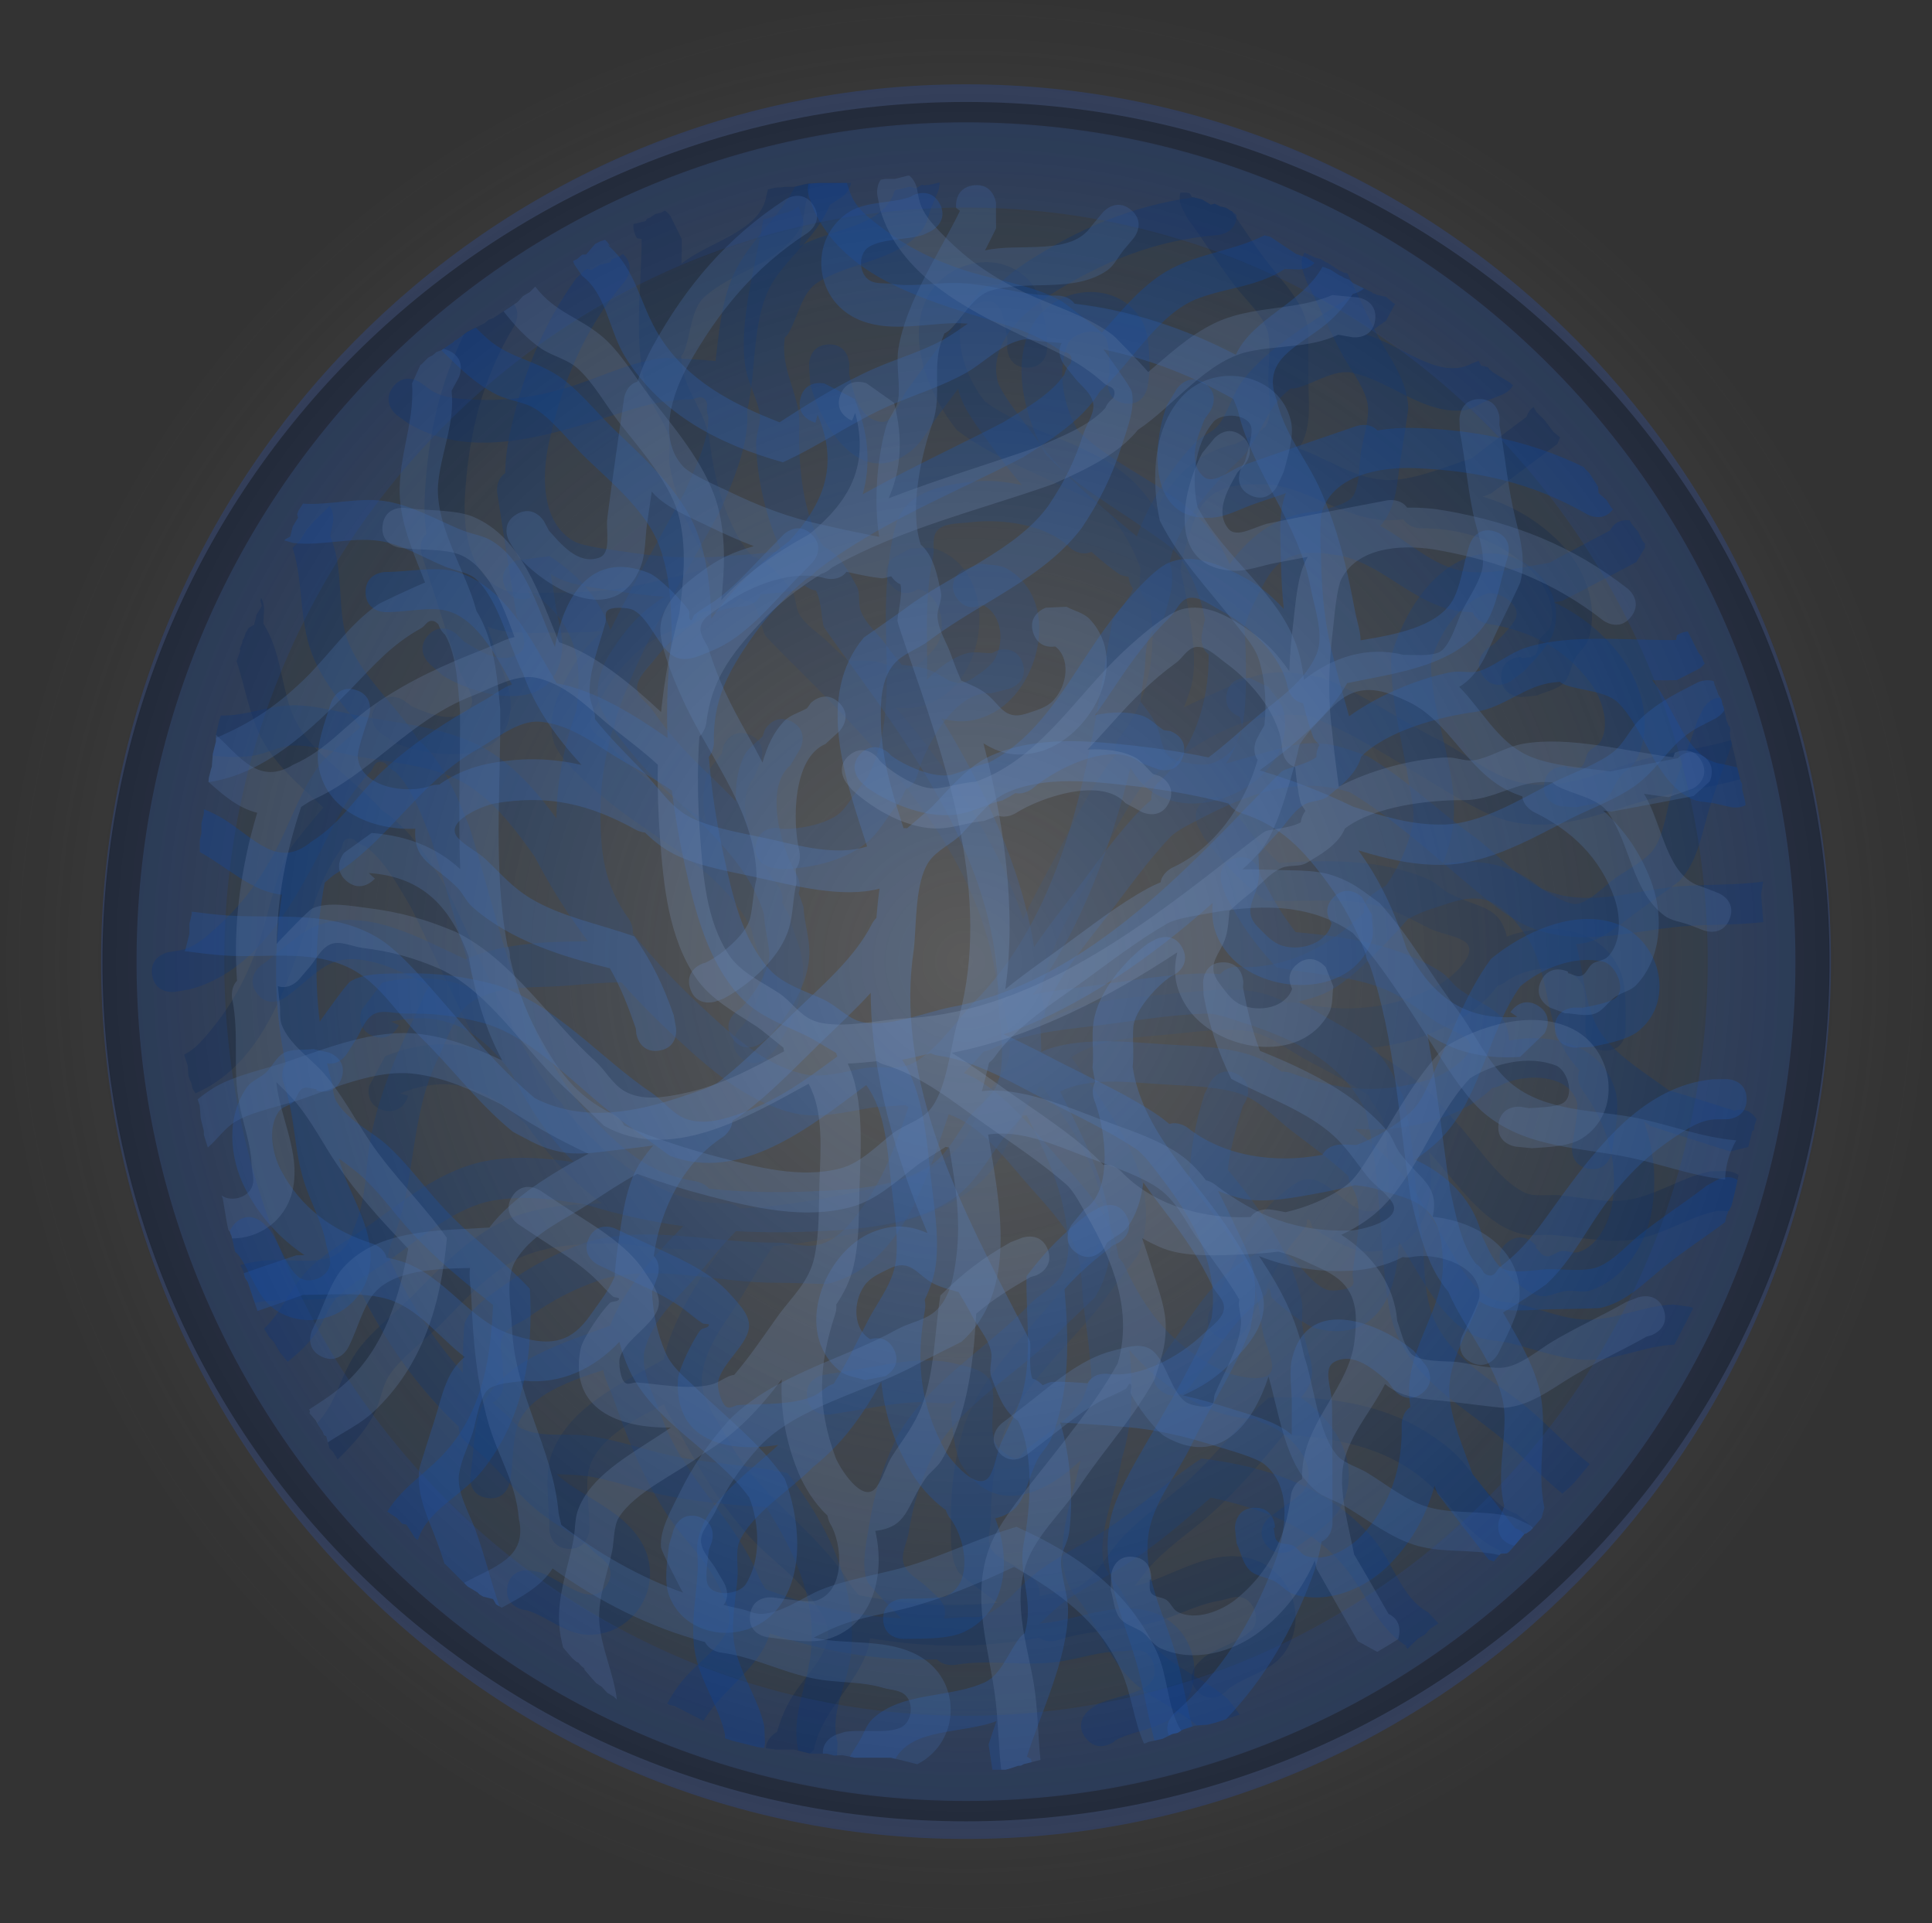 <svg version="1.1" xmlns="http://www.w3.org/2000/svg" xmlns:xlink="http://www.w3.org/1999/xlink" width="117.589" height="117.042" viewBox="0,0,117.589,117.042"><rect x="0" y="0" width="117.589" height="117.042" fill="#333333" stroke="none"/><defs><radialGradient cx="240" cy="180" r="58.794" gradientUnits="userSpaceOnUse" id="color-1"><stop offset="0" stop-color="#000000" stop-opacity="0.482"/><stop offset="1" stop-color="#000000" stop-opacity="0"/></radialGradient><radialGradient cx="240" cy="180" r="50.483" gradientUnits="userSpaceOnUse" id="color-2"><stop offset="0" stop-color="#66a8ff" stop-opacity="0"/><stop offset="1" stop-color="#66a8ff" stop-opacity="0.259"/></radialGradient><radialGradient cx="240" cy="180" r="58.794" gradientUnits="userSpaceOnUse" id="color-3"><stop offset="0" stop-color="#ffffff" stop-opacity="0.31"/><stop offset="1" stop-color="#ffffff" stop-opacity="0"/></radialGradient></defs><g transform="translate(-181.206,-121.479)"><g data-paper-data="{&quot;isPaintingLayer&quot;:true}" fill-rule="nonzero" stroke-linecap="butt" stroke-linejoin="miter" stroke-miterlimit="10" stroke-dasharray="" stroke-dashoffset="0" style="mix-blend-mode: normal"><path d="M298.794,180c0,32.32 -26.323,58.521 -58.794,58.521c-32.471,0 -58.794,-26.201 -58.794,-58.521c0,-32.32 26.323,-58.521 58.794,-58.521c32.471,0 58.794,26.201 58.794,58.521z" fill="url(#color-1)" stroke="none" stroke-width="NaN"/><path d="M290.483,180c0,28.209 -22.602,51.078 -50.483,51.078c-27.881,0 -50.483,-22.868 -50.483,-51.078c0,-28.209 22.602,-51.078 50.483,-51.078c27.881,0 50.483,22.868 50.483,51.078z" fill="url(#color-2)" stroke="none" stroke-width="0"/><path d="M254.112,224.42c-0.864,-0.864 0,-1.729 0,-1.729l0.375,-0.358c0.82,-0.605 2.303,-0.968 2.941,-1.721c0.554,-0.655 0.021,-1.949 -0.872,-1.953c-0.391,-0.001 -0.763,0.174 -1.149,0.237c-1.218,0.2 -2.335,0.798 -3.508,1.181c-2.126,0.694 -4.198,0.506 -6.316,1.215c0,0 -0.644,0.215 -1.133,-0.156c-3.4,0.671 -6.874,0.615 -10.297,0.032c-0.286,2.465 -2.939,4.23 -3.404,6.783l-0.246,0.237l-0.054,-0.007l-0.898,-0.225h-1.119l-0.615,-0.088c0.026,-0.61 0.584,-0.943 0.684,-0.997c0.226,-0.806 0.56,-1.589 1.014,-2.286c1.189,-1.823 3.087,-3.199 1.467,-5.237c-1.198,-1.996 -2.802,-2.817 -4.309,-4.526c-1.674,-1.899 -2.866,-3.867 -4.06,-6.08c-0.466,-0.864 -0.804,-1.258 -0.987,-1.809c-1.885,0.962 -4.12,2.161 -4.575,3.947c-0.24,0.941 0.033,2.411 0.033,3.386v0.244c0,0 0,1.222 -1.222,1.222c-1.222,0 -1.222,-1.222 -1.222,-1.222v-0.244c0,-1.139 -0.274,-2.863 0.033,-3.948c0.883,-3.118 4.301,-4.606 6.937,-6.116c0.449,-2.265 1.978,-4.646 3.456,-6.68c-2.01,0.042 -4.031,-0.075 -6.112,-0.372c-1.929,0 -3.753,0.014 -5.601,0.661c-2.101,0.735 -3.897,2.832 -5.427,4.363c-0.889,0.89 -2.317,1.931 -3.022,2.987c-0.46,0.689 -0.528,1.577 -0.903,2.315c-0.481,0.946 -1.196,1.767 -1.942,2.521l-0.304,0.304l-0.065,-0.109l-0.034,-0.068l-0.023,-0.026l-0.16,-0.267l-0.221,-0.221l-0.181,-0.722l-0.144,-0.082l-0.066,-0.185l-0.32,-0.48l-0.03,-0.06c1.235,-1.334 1.355,-2.769 2.351,-4.266c0.796,-1.197 2.321,-2.357 3.334,-3.37c1.812,-1.811 3.842,-4.033 6.307,-4.927c1.771,-0.643 3.539,-0.773 5.362,-0.8c-1.774,-1.264 -3.295,-2.938 -4.637,-4.819c-2.263,-2.167 -4.566,-3.135 -7.67,-1.878l0.487,0.139c0,0 -0.296,1.186 -1.482,0.889c-1.186,-0.296 -0.889,-1.482 -0.889,-1.482l0.976,-1.816c2.127,-0.842 4.04,-0.917 5.811,-0.384c-1.586,-2.961 -2.924,-6.037 -4.229,-8.65c-0.715,-1.193 -1.612,-2.897 -2.779,-3.724c-0.021,-0.015 -0.043,-0.031 -0.066,-0.047c-0.312,-0.079 -0.544,-0.285 -0.647,-0.39c-0.184,-0.07 -0.363,-0.083 -0.513,0.021c-0.194,0.134 -0.179,0.44 -0.314,0.633c-1.223,1.754 -1.582,3.248 -2.251,5.261c-1.225,3.681 -2.794,7.904 -6.555,9.541l-0.179,-0.281l-0.076,-0.344l-0.089,-0.178l-0.086,-0.257l-0.049,-0.636l-0.196,-0.587l-0.006,-0.082c0.481,-0.233 0.893,-0.625 1.241,-1.031c1.497,-1.746 2.401,-3.293 3.198,-5.487c0.72,-1.979 1,-4.243 2.055,-6.075c0.079,-0.138 1.415,-1.805 1.978,-2.431c-1.211,-1.123 -2.489,-2.186 -3.411,-3.592c-1.071,-1.633 -1.282,-3.527 -1.883,-5.31l0.234,-0.656l-0.044,-0.087l0.157,-0.391l0.02,-0.146l0.079,-0.124l0.104,-0.313l0.189,-0.315l0.325,-0.186l0.152,-0.609l0.323,-0.539l-0.093,-0.341l0.052,-0.145c0.177,0.32 0.177,0.657 0.177,0.657l-0.044,0.896c1.036,1.661 1.052,3.48 1.68,5.282c0.867,2.485 3.888,4.157 5.547,6.105c0.599,0.376 1.134,0.862 1.563,1.339c0.911,1.014 1.651,2.23 2.348,3.391c2.107,4.209 3.85,8.935 6.693,12.739c0.063,0.061 0.127,0.123 0.19,0.186c0,0 0.161,0.161 0.275,0.414c1.009,1.26 2.154,2.403 3.494,3.375c2.073,1.503 3.753,2.461 6.368,2.454c0,0 0.498,-0 0.858,0.318c0.375,-0.021 0.75,-0.047 1.125,-0.079c0.08,-0.017 0.164,-0.026 0.253,-0.022c1.521,-0.139 3.051,-0.37 4.618,-0.683c2.371,-0.474 5.084,-0.993 6.995,-2.642c0.96,-0.828 1.381,-2.22 1.924,-3.302c0.392,-0.781 1.144,-1.387 1.384,-2.228c0.415,-1.458 -0.466,-3.86 -0.758,-5.321c-1.192,-7.439 -6.808,-13.356 -11.885,-18.424c-0.224,-0.224 -2.037,-2.025 -2.131,-2.177c-0.172,-0.28 -0.371,-1.504 -0.815,-2.091c-0.311,0.012 -0.584,-0.113 -0.727,-0.195c-0.156,0.12 -0.305,0.301 -0.479,0.366c-0.537,0.201 -1.316,0.402 -2.084,0.579c-0.137,0.751 -0.972,0.918 -0.972,0.918c-1.974,0.332 -3.836,2.301 -4.788,4.028c-0.359,0.652 -1.051,1.483 -0.679,2.128c0.225,0.39 0.709,0.561 1.016,0.889c1.305,1.392 2.582,2.361 4.171,3.462c0.598,0.415 1.18,0.828 1.74,1.251c-0.188,-1.005 -0.198,-1.987 0.073,-2.832c0.164,-0.511 0.61,-0.883 0.915,-1.325l0.063,-0.387c0,0 0.387,-1.16 1.546,-0.773c1.16,0.387 0.773,1.546 0.773,1.546l-0.426,1.08c-1.421,1.626 0.256,5.128 1.443,6.57c0,0 0.392,0.49 0.263,1.049c0.149,0.253 0.292,0.514 0.428,0.784c0.182,0.889 0.624,1.715 0.778,2.61c0.321,1.873 -0.634,4.142 -1.689,5.609l-0.358,0.375c0,0 -0.864,0.864 -1.729,0c-0.864,-0.864 0,-1.729 0,-1.729l0.131,-0.114c0.626,-0.781 1.503,-2.631 1.244,-3.68c-0.19,-0.771 -0.537,-1.5 -0.689,-2.279c-1.726,-3.486 -5.435,-5.18 -8.393,-7.498c-0.938,-0.735 -3.12,-2.581 -3.559,-3.677c-0.577,-1.44 0.146,-3.015 0.788,-4.228c0.626,-1.181 1.208,-1.856 2.152,-2.715c-0.982,0.087 -1.977,0.121 -3.032,0.119c-1.143,-0.001 -2.787,0.116 -3.903,-0.343c-0.034,-0.014 -0.069,-0.029 -0.103,-0.043c0.199,0.616 0.396,1.232 0.59,1.85c0.279,0.889 0.768,1.744 0.815,2.675c0.201,4.002 -4.561,3.545 -6.899,2.62l-0.957,-0.607c0,0 -1.017,-0.678 -0.339,-1.695c0.678,-1.017 1.695,-0.339 1.695,-0.339l0.509,0.371c0.989,0.4 2.495,1.122 3.462,0.151c0.587,-0.59 -0.345,-1.632 -0.611,-2.42c-0.782,-2.316 -1.511,-4.651 -2.267,-6.975c0,0 -0.253,-0.778 0.291,-1.268c-0.116,-0.799 -0.144,-1.602 -0.105,-2.356c0.184,-3.514 0.883,-6.709 2.39,-9.794l0.189,-0.142l1.072,-0.536l0.235,-0.201l0.291,-0.104l1.261,-0.841c0.435,0.602 0.008,1.313 0.008,1.313c-1.989,3.31 -2.782,6.641 -3.006,10.44c-0.112,1.895 0.243,4.821 2.438,5.654c0.626,0.237 2.536,0.146 2.942,0.146c2.242,-0.003 4.129,-0.151 6.32,-0.701c1.115,-0.248 2.221,-0.535 3.326,-0.824c-1.258,-1.807 -2.188,-4.21 -2.541,-6.103c-0.175,-0.936 0.184,-1.344 -0.178,-2.2c-0.368,-0.869 -0.984,-1.633 -1.254,-2.537c-0.825,-2.767 -0.295,-6.274 -0.295,-9.149l-0.284,-0.055c0,0 -0.264,-0.396 -0.215,-0.859l0.743,-0.186l0.082,-0.144l0.185,-0.066l0.322,-0.215l0.352,-0.088l0.241,-0.128c0.208,0.156 0.324,0.33 0.324,0.33l0.694,1.411c0,0.497 -0.009,0.997 -0.02,1.5c1.689,-1.37 4.867,-1.96 5.178,-4.185l0.084,-0.337l0.41,-0.103l0.7,-0.054h0.493l0.762,-0.191l0.211,-0.016c-0.006,0.155 -0.032,0.259 -0.032,0.259l-0.232,0.921c-0.122,0.52 -0.101,1.096 -0.365,1.559c-1.222,2.142 -4.118,2.605 -5.836,4.199c-0.788,0.731 -0.806,2.266 -1.196,3.257c0,0 -0.059,0.148 -0.188,0.315c0.008,0.111 0.016,0.222 0.025,0.333c0.151,1.827 1.5,3.06 1.711,4.889c0.234,2.026 1.008,5.334 2.6,6.962c0.044,0.009 0.088,0.021 0.132,0.036c0.945,0.328 1.61,1.225 2.226,2.014c0.317,0.406 0.23,1.021 0.489,1.467c0.416,0.716 1.195,1.148 1.78,1.734c0.384,0.385 0.791,0.747 1.202,1.105c0.531,-0.015 1.065,-0.059 1.587,0.026c1.138,0.184 1.812,1.068 2.862,0.048c0.436,-0.424 0.945,-0.854 1.126,-1.435c0.386,-1.24 -0.184,-2.768 -1.331,-3.008c-0.297,0.203 -0.924,0.486 -1.552,-0.141c-0.864,-0.864 0,-1.729 0,-1.729l1.109,-0.602c0.536,0.021 1.108,-0.129 1.609,0.063c3.488,1.334 3.147,6.625 0.677,8.668c-1.133,0.937 -2.149,1.057 -3.193,0.953c3.155,3.686 6.231,8.153 7.749,12.873c0.597,-1.302 1.312,-2.563 1.978,-3.812c0.966,-1.812 1.955,-3.86 3.146,-5.525c0.163,-0.228 0.338,-0.444 0.523,-0.651c-0.173,-0.583 0.247,-1.109 0.247,-1.109c1.771,-2.151 2.308,-5.26 1.801,-8.177c-0.602,-0.321 -0.602,-1.083 -0.602,-1.083c0.003,-0.333 0.02,-0.664 0.051,-0.992c-0.449,-1.234 -1.098,-2.374 -1.93,-3.316c-0.64,-0.725 -1.496,-1.027 -2.335,-1.444c-2.379,-1.184 -4.765,-2.015 -6.905,-3.638c-1.534,-1.925 -2.965,-5.038 -2.02,-7.62c0.966,-2.639 4.678,-3.611 6.53,-1.335c0.605,0.743 0.777,2.04 0.962,2.948l0.024,0.973c0,0 0,1.222 -1.222,1.222c-1.222,0 -1.222,-1.222 -1.222,-1.222l0.024,-0.494c-0.088,-0.449 -0.237,-1.49 -0.505,-1.941c-0.488,-0.819 -2.081,-0.121 -2.271,0.621c-0.448,1.756 0.337,3.768 1.402,5.092c2.82,2.08 6.938,2.553 9.34,5.186c0.415,0.455 0.772,0.932 1.08,1.429c0.963,-2.022 2.595,-3.561 4.792,-4.023c0.633,-0.319 1.333,-0.544 1.83,-1.04c0.515,-0.515 0.197,-2.282 0.197,-2.874c0,-0.901 0.163,-1.813 0.022,-2.702c-0.169,-1.064 -1.362,-2.126 -1.966,-2.905c-1.045,-1.346 -1.92,-2.805 -2.945,-4.171l-0.36,-0.676c0,0 -0.232,-0.463 -0.092,-0.937h0.357l0.217,0.054l0.122,0.214l0.609,0.152l0.539,0.323l0.233,-0.064l0.344,0.172l0.344,0.076l0.297,0.189l0.057,0.019c0.732,1.056 1.422,2.138 2.211,3.15c0.951,1.221 2.122,2.348 2.434,3.94c0.028,0.145 0.022,2.896 0.022,3.165c0,1.406 0.245,2.938 -0.578,4.185c1.809,0.636 3.513,1.926 5.467,1.926c1.575,0 3.555,-0.845 5.055,-1.327c1.101,-0.853 2.218,-1.685 3.333,-2.52c0.066,-0.201 0.189,-0.432 0.42,-0.594l0.022,0.018l0.181,0.302l0.488,0.488l0.525,0.7l0.406,0.33l-0.161,0.404c-1.356,1.017 -2.71,2.037 -4.078,3.038c-0.156,0.053 -0.317,0.109 -0.481,0.167c1.737,0.507 3.333,1.407 4.689,2.775c1.469,1.483 2.43,3.795 1.762,5.896c-0.146,0.46 -0.589,0.77 -0.827,1.19c-0.27,0.476 -0.297,1.108 -0.69,1.488c-0.431,0.417 -1.088,0.506 -1.633,0.76l-0.943,0.087c0,0 -1.222,0 -1.222,-1.222c0,-1.222 1.222,-1.222 1.222,-1.222l0.035,0.087c0.271,-0.073 0.62,-0.014 0.812,-0.218c0.228,-0.243 0.13,-0.664 0.288,-0.957c0.158,-0.293 0.527,-0.453 0.639,-0.766c0.416,-1.155 -0.377,-2.609 -1.172,-3.394c-1.858,-1.834 -4.159,-2.583 -6.714,-2.576c0,0 -0.718,0 -1.053,-0.55c-0.308,0.039 -0.61,0.061 -0.902,0.061c-2.814,0 -5.103,-2.221 -7.823,-2.2c-1.367,0.011 -2.786,0.099 -3.624,1.406c-0.418,0.652 -0.592,1.434 -0.842,2.167c-0.185,0.543 -0.316,1.11 -0.38,1.683c0.173,0.693 0.31,1.402 0.429,2.121c0.24,1.452 0.61,3.423 0.228,4.882c-0.115,0.441 -0.273,0.888 -0.461,1.332c0.739,-0.365 1.484,-0.695 2.193,-1.017c0.988,-0.447 1.991,-0.967 3.069,-1.079c1.255,-0.131 1.876,0.071 3.139,0.284c2.571,1.014 4.624,2.528 7.059,3.749c1.57,0.787 3.147,2.151 4.871,2.595c2.746,0.707 5.449,-0.828 7.964,-1.459c1.698,-0.426 3.351,-0.59 5.001,-1.083l0.228,0.911l0.118,0.531v0.054l0.108,0.432l0.018,0.08l0.004,0.009l0.091,0.364c-1.632,0.472 -3.268,0.65 -4.945,1.067c-2.967,0.739 -5.93,2.262 -9.149,1.474c-1.343,-0.329 -3.068,-1.383 -4.26,-2.097c-2.528,-1.517 -5.045,-3.163 -7.768,-4.271c-3.271,-0.537 -6.151,1.06 -8.716,2.979c-0.463,0.346 -1.358,0.949 -1.698,1.448c-1.105,1.623 -2.05,3.517 -2.979,5.258c-1.116,2.092 -2.551,4.341 -2.919,6.696c0,0 -0.031,0.188 -0.144,0.403c0.131,0.57 0.262,1.164 0.36,1.757c1.965,-1.274 5.14,-1.429 7.278,-1.623c1.621,-0.147 3.22,-0.404 4.866,-0.243c0.947,0.093 1.739,0.386 2.493,0.764c0.301,-0.065 0.559,-0.013 0.559,-0.013c3.19,0.638 5.773,0.443 8.706,-1.095c0.483,-0.253 2.685,-1.98 1.472,-2.674c-0.622,-0.356 -1.377,-0.42 -2.022,-0.732c-1.14,-0.551 -2.033,-1.125 -3.322,-1.429c-2.122,-0.5 -4.54,-0.195 -6.711,-0.279c-1.573,-1.24 -2.563,-2.269 -3.74,-3.838l-0.36,-0.676c0,0 -0.547,-1.093 0.547,-1.64c1.093,-0.547 1.64,0.547 1.64,0.547l0.129,0.302c0.823,1.098 1.604,2.076 2.616,3.007c3.01,-0.209 6.303,-0.228 9.109,1.003c0.463,0.203 0.804,0.621 1.254,0.852c1.834,0.942 3.029,0.688 3.506,2.626c2.437,-0.907 5.624,-0.657 6.855,1.989c0.44,0.945 0.371,2.421 0.373,3.48v0.244c0,0 0,1.222 -1.222,1.222c-1.222,0 -1.222,-1.222 -1.222,-1.222v-0.244c0.001,-0.412 0.042,-2.024 -0.115,-2.387c-0.77,-1.774 -3.65,-1.202 -4.774,-0.302c0,0 -0.189,0.141 -0.462,0.217c-0.651,0.903 -1.62,1.654 -2.372,2.077c-1.83,1.027 -3.645,1.555 -5.516,1.703c1.923,1.114 3.689,2.363 5.117,4.248c1.313,1.307 2.765,3.808 4.465,4.574c0.541,0.244 1.521,0.098 2.032,0.141c1.355,0.113 2.952,0.51 4.327,0.263c1.652,-0.297 3.191,-1.365 4.881,-1.71l0.973,-0.024c0,0 0.419,0 0.767,0.246l-0.006,0.012l-0.244,1.097l-0.184,0.737l-0.163,0.325l-0.027,0.015c-0.087,0.012 -0.143,0.012 -0.143,0.012l-0.494,-0.024c-1.71,0.334 -3.211,1.404 -4.898,1.713c-1.609,0.295 -3.37,-0.093 -4.963,-0.225c-1.238,-0.103 -1.582,0.214 -2.857,-0.348c-1.896,-0.836 -3.407,-3.108 -4.855,-4.717c0.433,3.111 -0.314,6.306 -4.068,6.039c-0.675,-0.048 -2.458,-0.989 -2.995,-1.423c-0.156,-0.126 -0.105,-0.464 -0.296,-0.525c-0.13,-0.042 -0.051,0.275 -0.127,0.389c-0.258,0.386 -0.578,0.726 -0.862,1.093c-0.884,1.141 -1.429,2.422 -2.073,3.71l-0.733,1.467c0,0 -0.547,1.093 -1.64,0.547c-1.093,-0.547 -0.547,-1.64 -0.547,-1.64l0.733,-1.467c0.911,-1.823 1.798,-4.116 3.421,-5.465c0.544,-0.452 1.122,-1.05 1.829,-1.078c1.175,-0.046 2.33,1.797 3.554,1.963c0.268,0.036 1.295,-0.187 1.456,-0.537c0.098,-0.213 -0.109,-0.459 -0.121,-0.693c-0.072,-1.413 0.083,-3.103 -0.414,-4.467c-0.137,-0.375 -0.423,-0.677 -0.634,-1.016c0,0 -0.08,-0.133 -0.135,-0.332c-1.189,-0.789 -2.479,-1.445 -3.8,-2.156c-1.326,-0.714 -2.355,-1.685 -3.939,-1.814c-1.506,-0.123 -2.941,0.112 -4.424,0.246c-2.03,0.185 -4.351,0.249 -5.975,1.396c2.487,3.468 5.824,7.756 4.062,12.05c-0.004,0.01 -1.614,2.105 -1.835,2.421c-1.962,2.805 -5.409,5.447 -6.431,8.701c-0.48,1.672 -0.677,3.035 -0.679,4.773c-0.001,0.679 -0.323,1.474 0.056,2.037c0.374,0.556 1.119,0.739 1.655,1.141l0.678,0.45c0,0 0.704,0.47 0.55,1.214c0.353,-0.074 0.706,-0.155 1.059,-0.245c0.418,-0.106 0.884,-0.074 1.263,-0.28c1.133,-0.618 1.804,-2.018 2.611,-2.912c1.093,-1.21 2.566,-2.233 3.795,-3.306c1.883,-1.644 3.362,-3.657 5.222,-5.34c4.015,-0.135 7.858,0.486 11.037,3.13c1.466,1.22 2.282,3.334 4.064,3.954l0.655,0.515c0,0 0.152,0.152 0.265,0.393l-0.054,0.06l-0.034,0.034l-0.277,0.185l-0.075,0.004l-0.823,0.96l-0.149,0.164l-0.121,0.077l-0.251,0.014c-0.132,-0.085 -0.209,-0.163 -0.209,-0.163l0.166,0.026c-2.214,-0.957 -2.923,-2.845 -4.737,-4.358c-2.438,-2.035 -5.425,-2.541 -8.521,-2.737c-1.393,1.708 -2.895,3.472 -4.556,4.928c-1.135,0.995 -2.534,1.928 -3.54,3.05c-0.335,0.374 -0.655,0.8 -0.985,1.231c0.281,-0.067 0.561,-0.145 0.838,-0.24c1.783,-0.608 3.67,-1.805 5.706,-1.534c2.795,0.372 4.193,3.578 2.55,5.87c-0.8,1.116 -2.366,1.387 -3.415,2.19l-0.114,0.131c0,0 -0.864,0.864 -1.729,0zM241.775,218.911c-0.351,-0.263 -2.117,-1.563 -2.256,-1.793c-0.543,-0.897 -0.432,-2.358 -0.433,-3.341c-0.002,-1.974 0.248,-3.597 0.788,-5.495c1.264,-3.64 4.576,-6.258 6.771,-9.39c0.485,-0.693 1.255,-1.202 1.587,-1.98c0.483,-1.132 0.075,-2.471 -0.282,-3.529c-0.756,-2.235 -2.01,-3.987 -3.312,-5.819c-0.065,0.027 -0.134,0.049 -0.208,0.064c-0.395,0.652 -0.912,1.439 -1.07,1.757c-0.685,1.374 -1.28,2.975 -2.477,4.032c-2.229,1.969 -5.362,2.665 -8.162,3.225c-1.503,0.301 -2.98,0.53 -4.449,0.681c-0.684,0.961 -1.207,1.871 -1.836,2.918c-0.916,1.524 -2.219,2.988 -2.482,4.835c-0.003,0.04 -0.008,0.078 -0.015,0.116c-0.004,0.037 -0.008,0.075 -0.012,0.113c-0.119,1.267 1.012,2.699 1.569,3.74c1.947,3.637 5.46,5.515 7.515,8.94c0.141,0.197 0.308,0.379 0.461,0.569c2.832,0.587 5.651,0.761 8.462,0.463z" fill-opacity="0.361" fill="#002863" stroke="none" stroke-width="0.5"/><path d="M212.088,218.055c0.198,-1.206 1.404,-1.008 1.404,-1.008l0.51,0.096c0.97,0.313 2.13,1.306 3.114,1.385c0.855,0.069 1.595,-1.12 1.077,-1.848c-0.227,-0.318 -0.586,-0.518 -0.863,-0.795c-0.873,-0.872 -2.01,-1.431 -3.005,-2.161c-1.804,-1.322 -2.859,-3.115 -4.67,-4.421c0,0 -0.55,-0.398 -0.534,-1.011c-2.528,-2.37 -4.509,-5.225 -6.032,-8.346c-1.836,1.02 -4.254,0.371 -6.375,0.821l-0.416,-1.249l-0.189,-0.297l-0.076,-0.344l-0.206,-0.413c0.583,-0.164 1.182,-0.268 1.782,-0.294c2.174,-0.097 4.399,0.641 5.109,-1.863c0.923,-2.137 0.653,-3.919 1.163,-6.14c0.566,-2.467 1.47,-4.584 2.571,-6.844c0.43,-0.882 0.553,-1.387 0.894,-1.857c-1.881,-0.97 -4.159,-2.086 -5.874,-1.414c-0.904,0.354 -1.939,1.432 -2.732,2.001l-0.199,0.143c0,0 -0.993,0.713 -1.706,-0.28c-0.713,-0.993 0.28,-1.706 0.28,-1.706l0.199,-0.143c0.925,-0.664 2.166,-1.893 3.226,-2.276c3.048,-1.101 6.25,0.807 9.014,2.068c2.102,-0.956 4.927,-1.103 7.442,-1.089c-1.207,-1.608 -2.29,-3.318 -3.262,-5.182c-1.125,-1.567 -2.2,-3.04 -3.803,-4.164c-1.822,-1.278 -4.574,-1.514 -6.709,-1.864c-1.241,-0.203 -2.92,-0.755 -4.189,-0.713c-0.828,0.028 -1.589,0.491 -2.407,0.616c-0.815,0.125 -1.651,0.091 -2.475,-0.008l0.008,-0.101l0.191,-0.762v-0.381l0.216,-0.972l0.022,-0.035l0.061,-0.182c1.52,0.037 2.679,-0.562 4.288,-0.619c1.437,-0.051 3.268,0.511 4.682,0.743c2.528,0.416 5.516,0.769 7.681,2.25c1.555,1.064 2.692,2.423 3.777,3.89c-0.008,-2.178 0.464,-4.39 1.21,-6.578c0.441,-3.102 -0.117,-5.538 -2.948,-7.326l0.171,0.477c0,0 -1.136,0.451 -1.587,-0.685c-0.451,-1.136 0.685,-1.587 0.685,-1.587l2.045,-0.266c1.925,1.237 3.101,2.747 3.701,4.497c1.48,-3.015 3.198,-5.896 4.56,-8.48c0.552,-1.277 1.413,-3 1.404,-4.43c-0,-0.026 -0,-0.053 -0,-0.08c-0.118,-0.3 -0.086,-0.608 -0.06,-0.753c-0.051,-0.19 -0.144,-0.344 -0.316,-0.405c-0.222,-0.079 -0.462,0.111 -0.697,0.114c-2.138,0.03 -3.561,0.61 -5.586,1.239c-3.71,1.154 -8.064,2.344 -11.59,0.23l-0.686,-0.494c0,0 -0.99,-0.717 -0.274,-1.707c0.717,-0.99 1.707,-0.274 1.707,-0.274l0.567,0.413c0.509,0.359 1.166,0.493 1.787,0.547c2.291,0.197 4.075,0.03 6.322,-0.602c2.027,-0.57 4.03,-1.663 6.133,-1.874c0.158,-0.016 2.292,0.097 3.129,0.189c0.206,-1.639 0.324,-3.296 0.929,-4.866c0.866,-2.246 2.815,-3.664 3.917,-5.743l0.717,-0.179l0.7,-0.054h1.981c-0.072,0.52 -0.528,0.847 -0.528,0.847l-0.754,0.487c-0.745,1.811 -2.213,2.884 -3.311,4.446c-1.513,2.153 -1.109,5.583 -1.724,8.067c0.044,0.706 -0.038,1.424 -0.176,2.051c-0.292,1.331 -0.848,2.641 -1.385,3.885c-2.19,4.166 -5.013,8.338 -6.444,12.866c-0.013,0.087 -0.026,0.175 -0.041,0.263c0,0 -0.037,0.225 -0.176,0.465c-0.435,1.554 -0.696,3.152 -0.704,4.806c-0.012,2.561 0.19,4.484 1.721,6.604c0,0 0.291,0.405 0.242,0.883c0.235,0.292 0.475,0.582 0.72,0.868c0.06,0.055 0.117,0.118 0.166,0.193c1,1.154 2.08,2.263 3.248,3.353c1.768,1.65 3.771,3.55 6.226,4.141c1.232,0.297 2.609,-0.173 3.805,-0.363c0.863,-0.137 1.794,0.121 2.617,-0.175c1.426,-0.513 2.864,-2.629 3.88,-3.719c5.348,-5.307 6.878,-13.32 8.034,-20.4c0.051,-0.313 0.457,-2.836 0.526,-3.001c0.127,-0.303 1.005,-1.178 1.223,-1.882c-0.191,-0.246 -0.249,-0.54 -0.266,-0.704c-0.188,-0.056 -0.422,-0.073 -0.577,-0.176c-0.476,-0.319 -1.094,-0.835 -1.686,-1.355c-0.69,0.327 -1.313,-0.254 -1.313,-0.254c-1.421,-1.41 -4.106,-1.774 -6.065,-1.54c-0.739,0.089 -1.818,0.011 -2.125,0.69c-0.185,0.41 -0.042,0.903 -0.129,1.344c-0.369,1.872 -0.412,3.475 -0.379,5.407c0.012,0.728 0.016,1.441 -0.001,2.143c0.706,-0.739 1.498,-1.319 2.343,-1.592c0.511,-0.165 1.073,-0.019 1.61,-0.029l0.351,-0.174c0,0 1.167,-0.362 1.53,0.805c0.362,1.167 -0.805,1.53 -0.805,1.53l-1.126,0.284c-2.15,-0.206 -4.016,3.199 -4.495,5.005c0,0 -0.17,0.605 -0.699,0.826c-0.119,0.269 -0.247,0.537 -0.388,0.805c-0.616,0.667 -1.029,1.508 -1.667,2.154c-1.334,1.353 -3.735,1.9 -5.542,1.899l-0.514,-0.072c0,0 -1.206,-0.198 -1.008,-1.404c0.198,-1.206 1.404,-1.008 1.404,-1.008l0.169,0.04c0.999,0.053 3.014,-0.313 3.715,-1.136c0.515,-0.604 0.905,-1.311 1.449,-1.889c1.825,-3.435 1.038,-7.437 1.195,-11.191c0.05,-1.191 0.277,-4.04 0.911,-5.035c0.833,-1.308 2.534,-1.64 3.894,-1.826c1.324,-0.181 2.212,-0.101 3.461,0.164c-0.644,-0.747 -1.251,-1.535 -1.866,-2.394c-0.666,-0.93 -1.72,-2.197 -1.998,-3.371c-0.009,-0.036 -0.017,-0.073 -0.025,-0.109c-0.384,0.521 -0.77,1.041 -1.158,1.558c-0.559,0.746 -0.968,1.641 -1.697,2.222c-3.134,2.497 -5.54,-1.638 -6.151,-4.076l-0.066,-1.132c0,0 -0.042,-1.222 1.179,-1.264c1.222,-0.042 1.264,1.179 1.264,1.179l-0.004,0.63c0.252,1.037 0.543,2.681 1.896,2.9c0.821,0.133 1.124,-1.232 1.61,-1.908c1.425,-1.986 2.896,-3.94 4.344,-5.909c0,0 0.484,-0.659 1.199,-0.503c0.582,-0.56 1.217,-1.051 1.853,-1.459c3.168,-2.032 6.384,-3.373 10.063,-3.881l0.514,0.128l0.539,0.323l0.233,-0.064l0.344,0.172l0.344,0.076l0.297,0.189l0.059,0.019l0.279,0.239c0.022,1.116 -1.123,1.211 -1.123,1.211c-3.849,0.315 -7.017,1.614 -10.233,3.647c-1.604,1.014 -3.775,3.01 -3.17,5.278c0.172,0.647 1.36,2.145 1.597,2.475c1.31,1.82 2.531,3.266 4.255,4.725c0.851,0.761 1.73,1.492 2.609,2.221c0.734,-2.076 2.144,-4.232 3.475,-5.623c0.659,-0.688 1.2,-0.634 1.683,-1.428c0.491,-0.806 0.752,-1.752 1.33,-2.498c1.766,-2.283 4.924,-3.899 7.26,-5.576l-0.009,-0.02l0.597,0.299l0.027,0.048l0.136,0.034l0.122,0.061l0.55,0.122l0.428,0.367l0.118,0.059l-0.543,1.016c-0.403,0.29 -0.815,0.575 -1.231,0.859c2.098,0.573 4.431,2.811 6.419,1.765l0.436,-0.173l0.166,0.291l0.396,0.099l0.077,0.077l0.011,0.054l0.118,0.075l0.096,0.096l0.963,0.578l0.093,0.059l0.184,0.167c-0.228,0.387 -0.649,0.554 -0.649,0.554l-0.883,0.349c-0.493,0.204 -0.949,0.557 -1.48,0.613c-2.452,0.256 -4.518,-1.826 -6.815,-2.292c-1.053,-0.214 -2.311,0.667 -3.343,0.928c0,0 -0.155,0.038 -0.366,0.031c-0.086,0.071 -0.171,0.142 -0.256,0.214c-1.396,1.188 -1.611,3.003 -2.974,4.242c-1.509,1.372 -3.745,3.93 -4.139,6.173c0.018,0.041 0.034,0.084 0.048,0.128c0.285,0.959 -0.056,2.023 -0.338,2.983c-0.145,0.494 -0.695,0.782 -0.906,1.253c-0.339,0.756 -0.235,1.64 -0.37,2.457c-0.089,0.536 -0.146,1.078 -0.197,1.621c0.322,0.423 0.669,0.831 0.905,1.305c0.515,1.032 0.19,2.095 1.63,2.353c0.598,0.107 1.245,0.27 1.822,0.078c1.232,-0.41 2.141,-1.764 1.667,-2.836c-0.338,-0.123 -0.934,-0.467 -0.79,-1.343c0.198,-1.206 1.404,-1.008 1.404,-1.008l1.136,0.549c0.296,0.448 0.751,0.824 0.887,1.343c0.951,3.611 -3.546,6.42 -6.646,5.605c-1.422,-0.374 -2.112,-1.129 -2.637,-2.038c-1.154,4.712 -2.989,9.817 -5.937,13.802c1.406,-0.275 2.848,-0.429 4.25,-0.616c2.036,-0.272 4.276,-0.663 6.323,-0.667c0.28,-0 0.558,0.015 0.834,0.045c0.373,-0.481 1.045,-0.446 1.045,-0.446c2.78,0.184 5.619,-1.193 7.692,-3.306c-0.091,-0.676 0.529,-1.121 0.529,-1.121c0.272,-0.192 0.551,-0.371 0.835,-0.537c0.741,-1.084 1.288,-2.276 1.568,-3.501c0.216,-0.943 -0.039,-1.814 -0.189,-2.739c-0.426,-2.623 -1.143,-5.046 -1.072,-7.731c0.669,-2.369 2.363,-5.347 5.012,-6.085c2.707,-0.755 5.661,1.694 4.893,4.526c-0.251,0.925 -1.204,1.821 -1.834,2.501l-0.777,0.587c0,0 -0.993,0.713 -1.706,-0.28c-0.713,-0.993 0.28,-1.706 0.28,-1.706l0.415,-0.269c0.314,-0.333 1.073,-1.062 1.282,-1.542c0.381,-0.873 -1.116,-1.761 -1.829,-1.482c-1.687,0.66 -2.864,2.472 -3.318,4.109c-0.045,3.504 1.972,7.125 1.235,10.611c-0.127,0.603 -0.307,1.171 -0.531,1.711c2.204,-0.397 4.406,0.031 6.063,1.547c0.628,0.328 1.219,0.766 1.912,0.88c0.718,0.118 1.969,-1.171 2.45,-1.516c0.732,-0.525 1.568,-0.924 2.208,-1.558c0.766,-0.758 0.933,-2.346 1.213,-3.292c0.484,-1.634 1.158,-3.196 1.671,-4.825l0.339,-0.686c0,0 0.36,-0.683 1.05,-0.678l0.062,0.098l0.076,0.344l0.049,0.098l0.196,0.88l0.061,0.122l0.034,0.136l0.048,0.027l0.075,0.149v0.238l-0.03,0.046l0.03,0.137v0.136l0.103,0.413c-0.467,1.359 -1.015,2.686 -1.42,4.062c-0.437,1.485 -0.67,3.093 -1.781,4.275c-0.101,0.107 -2.34,1.707 -2.558,1.864c-1.142,0.82 -2.244,1.913 -3.737,1.971c0.539,1.841 0.484,3.977 1.624,5.565c0.919,1.279 2.76,2.395 4.027,3.333c1.335,0.397 2.662,0.819 3.99,1.238c0.354,-0.112 0.887,-0.134 1.317,0.465c0.013,0.019 0.026,0.037 0.038,0.055l-0.131,0.392l-0.02,0.262l-0.109,0.062l-0.245,0.98l-1.092,0.27c-1.617,-0.508 -3.235,-1.014 -4.846,-1.54c-0.135,-0.096 -0.274,-0.194 -0.416,-0.293c0.601,1.707 0.802,3.528 0.481,5.428c-0.348,2.058 -1.665,4.187 -3.761,4.87c-0.459,0.15 -0.969,-0.03 -1.449,0.022c-0.544,0.058 -1.073,0.405 -1.611,0.307c-0.591,-0.107 -1.046,-0.589 -1.569,-0.883l-0.621,-0.715c0,0 -0.713,-0.993 0.28,-1.706c0.993,-0.713 1.706,0.28 1.706,0.28l-0.051,0.079c0.217,0.177 0.373,0.496 0.651,0.532c0.33,0.043 0.615,-0.282 0.945,-0.324c0.33,-0.043 0.675,0.164 0.995,0.073c1.181,-0.336 1.9,-1.828 2.074,-2.931c0.406,-2.579 -0.327,-4.885 -1.824,-6.956c0,0 -0.419,-0.583 -0.168,-1.176c-0.212,-0.228 -0.406,-0.46 -0.576,-0.698c-1.641,-2.286 -1.172,-5.441 -2.775,-7.638c-0.806,-1.105 -1.705,-2.205 -3.256,-2.124c-0.774,0.041 -1.51,0.355 -2.251,0.58c-0.549,0.166 -1.086,0.391 -1.589,0.673c-0.462,0.545 -0.958,1.07 -1.472,1.585c-1.04,1.042 -2.425,2.492 -3.833,3.033c-0.425,0.163 -0.88,0.297 -1.351,0.403c0.727,0.388 1.43,0.8 2.105,1.188c0.94,0.542 1.946,1.053 2.667,1.864c0.838,0.943 1.036,1.565 1.6,2.715c0.676,2.679 0.644,5.231 1.072,7.921c0.276,1.735 0.089,3.811 0.734,5.47c1.027,2.643 3.851,3.944 5.83,5.618c1.311,1.109 2.392,2.33 3.72,3.371l-0.927,1.112l-0.323,0.323l-0.419,0.359c-1.271,-1.024 -2.338,-2.202 -3.607,-3.28c-2.33,-1.979 -5.296,-3.497 -6.534,-6.572c-0.516,-1.283 -0.667,-3.299 -0.781,-4.683c-0.242,-2.938 -0.373,-5.943 -1.061,-8.801c-1.471,-2.97 -4.448,-4.378 -7.503,-5.343c-0.552,-0.174 -1.563,-0.55 -2.166,-0.534c-1.963,0.05 -4.053,0.386 -6.009,0.647c-2.35,0.314 -5.014,0.459 -7.141,1.534c0,0 -0.171,0.084 -0.411,0.119c-0.387,0.439 -0.792,0.892 -1.217,1.317c2.181,0.853 4.158,3.342 5.563,4.965c1.065,1.231 2.206,2.38 3.035,3.811c0.477,0.823 0.701,1.638 0.834,2.471c0.228,0.207 0.337,0.447 0.337,0.447c1.342,2.964 3.007,4.947 5.967,6.433c0.487,0.245 3.175,1.026 3.03,-0.364c-0.074,-0.713 -0.462,-1.363 -0.585,-2.069c-0.217,-1.248 -0.272,-2.307 -0.777,-3.532c-0.831,-2.016 -2.49,-3.801 -3.688,-5.614c0.09,-2.001 0.349,-3.405 0.937,-5.277l0.339,-0.686c0,0 0.569,-1.082 1.651,-0.512c1.082,0.569 0.512,1.651 0.512,1.651l-0.17,0.281c-0.412,1.309 -0.751,2.514 -0.916,3.879c1.926,2.323 3.861,4.987 4.498,7.984c0.105,0.494 -0.036,1.015 0.039,1.515c0.305,2.039 1.208,2.862 -0.088,4.38c2.158,1.451 3.813,4.185 2.382,6.729c-0.511,0.909 -1.75,1.714 -2.609,2.333l-0.199,0.143c0,0 -0.993,0.713 -1.706,-0.28c-0.713,-0.993 0.28,-1.706 0.28,-1.706l0.199,-0.143c0.335,-0.239 1.669,-1.146 1.872,-1.486c0.992,-1.66 -1.152,-3.666 -2.539,-4.054c0,0 -0.225,-0.071 -0.446,-0.249c-1.114,-0.003 -2.288,-0.351 -3.07,-0.716c-1.901,-0.887 -3.389,-2.054 -4.6,-3.487c0.217,2.212 0.232,4.375 -0.466,6.634c-0.296,1.829 -1.481,4.468 -1.112,6.295c0.117,0.582 0.807,1.293 1.071,1.733c0.699,1.167 1.307,2.696 2.31,3.669c1.205,1.169 2.97,1.796 4.235,2.968l0.587,0.777c0,0 0.033,0.047 0.076,0.127l-1.416,0.472l-0.522,0.131l-0.652,0.05c-1.239,-1.045 -2.835,-1.638 -3.988,-2.748c-1.178,-1.135 -1.89,-2.791 -2.711,-4.163c-0.638,-1.066 -1.097,-1.16 -1.384,-2.524c-0.426,-2.028 0.538,-4.58 1,-6.694c-2.274,2.166 -5.305,3.423 -7.278,0.218c-0.355,-0.576 -0.63,-2.574 -0.591,-3.263c0.011,-0.201 0.316,-0.355 0.254,-0.547c-0.042,-0.13 -0.254,0.119 -0.39,0.123c-0.464,0.016 -0.927,-0.046 -1.391,-0.063c-1.442,-0.052 -2.801,0.251 -4.222,0.479l-1.619,0.26c0,0 -1.207,0.194 -1.401,-1.013c-0.194,-1.207 1.013,-1.401 1.013,-1.401l1.619,-0.26c2.012,-0.323 4.392,-0.94 6.434,-0.409c0.685,0.178 1.507,0.298 1.942,0.857c0.723,0.928 -0.101,2.94 0.478,4.032c0.127,0.239 0.907,0.943 1.285,0.87c0.23,-0.045 0.309,-0.356 0.492,-0.502c1.106,-0.882 2.569,-1.742 3.387,-2.941c0.225,-0.33 0.303,-0.739 0.455,-1.108c0,0 0.061,-0.142 0.191,-0.303c-0.053,-1.426 -0.272,-2.856 -0.465,-4.344c-0.193,-1.493 -0.005,-2.896 -0.824,-4.257c-0.779,-1.295 -1.806,-2.324 -2.78,-3.45c-1.334,-1.541 -2.74,-3.389 -4.619,-4.039c-1.367,4.043 -2.904,9.255 -7.419,10.328c-0.01,0.002 -2.651,-0.084 -3.037,-0.079c-3.423,0.043 -7.58,-1.217 -10.818,-0.149c-1.638,0.585 -2.86,1.22 -4.273,2.232c-0.552,0.396 -1.386,0.597 -1.622,1.234c-0.233,0.628 0.053,1.34 0.039,2.01l0.03,0.813c0,0 0.029,0.846 -0.665,1.154c0.266,0.244 0.538,0.483 0.817,0.718c0.33,0.278 0.575,0.675 0.964,0.863c1.163,0.561 2.691,0.288 3.888,0.423c1.621,0.182 3.311,0.781 4.899,1.154c2.434,0.571 4.932,0.598 7.383,1.128c2.451,3.183 4.189,6.667 3.894,10.791c-0.136,1.902 -1.377,3.798 -0.841,5.607l-0.035,0.789l-0.166,0.008l-0.472,-0.118h-0.912l-0.146,-0.02l-0.663,-0.166c-0.465,-2.308 0.627,-3.972 0.797,-6.296c0.231,-3.168 -1.1,-5.889 -2.746,-8.518c-2.2,-0.135 -4.509,-0.327 -6.66,-0.827c-1.47,-0.341 -3.044,-0.934 -4.542,-1.096c-0.499,-0.054 -1.032,-0.065 -1.574,-0.083c0.218,0.189 0.445,0.371 0.684,0.541c1.534,1.094 3.607,1.928 4.574,3.74c1.327,2.487 -0.461,5.493 -3.281,5.495c-1.373,0.001 -2.507,-1.113 -3.771,-1.497l-0.173,-0.016c0,0 -1.206,-0.198 -1.008,-1.404zM209.368,204.82c0.009,-0.439 0.035,-2.631 0.14,-2.879c0.411,-0.964 1.663,-1.726 2.461,-2.3c1.602,-1.153 3.067,-1.896 4.923,-2.565c3.693,-1.096 7.753,0.067 11.576,0.023c0.846,-0.01 1.708,0.319 2.534,0.135c1.201,-0.268 2.052,-1.38 2.702,-2.287c1.374,-1.918 2.066,-3.958 2.795,-6.085c-0.06,-0.037 -0.118,-0.08 -0.173,-0.132c-0.76,0.059 -1.701,0.098 -2.051,0.155c-1.516,0.245 -3.163,0.695 -4.719,0.34c-2.9,-0.662 -5.292,-2.801 -7.38,-4.749c-1.121,-1.045 -2.169,-2.111 -3.148,-3.216c-1.18,0.005 -2.224,0.111 -3.441,0.21c-1.772,0.145 -3.721,-0.06 -5.375,0.803c-0.034,0.021 -0.068,0.039 -0.103,0.055c-0.033,0.018 -0.066,0.037 -0.099,0.056c-1.099,0.642 -1.602,2.397 -2.123,3.456c-1.819,3.702 -1.295,7.651 -2.879,11.319c-0.077,0.23 -0.129,0.471 -0.194,0.707c1.175,2.643 2.677,5.034 4.559,7.144z" fill-opacity="0.396" fill="#003b94" stroke="none" stroke-width="0.5"/><path d="M229.732,216.957l0.025,0.049l-0.03,-0.007c0.003,-0.027 0.005,-0.042 0.005,-0.042z" fill="#003b93" stroke="none" stroke-width="0.5"/><path d="M247.263,227.221c-0.718,-0.989 0.271,-1.707 0.271,-1.707l0.427,-0.295c0.905,-0.469 2.427,-0.594 3.175,-1.238c0.65,-0.56 0.326,-1.922 -0.555,-2.065c-0.386,-0.063 -0.781,0.052 -1.172,0.054c-1.234,0.007 -2.431,0.422 -3.65,0.616c-2.208,0.352 -4.226,-0.16 -6.428,0.209c0,0 -0.67,0.111 -1.094,-0.332c-3.463,0.129 -6.885,-0.471 -10.175,-1.585c-0.589,2.102 -2.903,3.383 -4.036,5.328l-1.751,-0.901l-0.343,-0.08l-0.115,-0.075c0.311,-0.586 0.686,-1.138 1.127,-1.626c1.46,-1.613 3.551,-2.675 2.271,-4.941c-0.869,-2.159 -2.326,-3.222 -3.546,-5.146c-1.355,-2.138 -2.224,-4.269 -3.055,-6.642c-0.325,-0.926 -0.596,-1.369 -0.691,-1.942c-2.013,0.655 -4.408,1.488 -5.138,3.18c-0.384,0.892 -0.346,2.386 -0.499,3.349l-0.038,0.241c0,0 -0.192,1.207 -1.399,1.015c-1.207,-0.192 -1.015,-1.399 -1.015,-1.399l0.038,-0.241c0.179,-1.125 0.178,-2.871 0.652,-3.894c1.362,-2.94 4.971,-3.874 7.811,-4.951c0.799,-2.166 2.683,-4.278 4.462,-6.055c-1.992,-0.274 -3.97,-0.707 -5.978,-1.327c-1.905,-0.303 -3.708,-0.575 -5.635,-0.227c-2.19,0.396 -4.293,2.185 -6.045,3.457c-1.018,0.739 -2.591,1.544 -3.453,2.475c-0.563,0.608 -0.769,1.474 -1.256,2.144c-0.476,0.656 -1.076,1.218 -1.714,1.727l-0.001,-0.001l-0.001,-0.002l-0.003,-0.003l-0.451,-0.538l-0.397,-0.678l-0.266,-0.272l-0.321,-0.517c1.117,-1.06 1.504,-2.316 2.604,-3.509c0.974,-1.057 2.662,-1.963 3.822,-2.804c2.074,-1.504 4.427,-3.38 7.003,-3.876c1.85,-0.356 3.616,-0.208 5.421,0.052c-1.553,-1.527 -2.793,-3.418 -3.823,-5.488c-1.895,-2.495 -4.018,-3.813 -7.28,-3.059l0.459,0.214c0,0 -0.479,1.125 -1.604,0.646c-1.125,-0.479 -0.646,-1.604 -0.646,-1.604l1.249,-1.641c2.233,-0.498 4.134,-0.271 5.8,0.533c-1.101,-3.173 -1.94,-6.421 -2.819,-9.207c-0.519,-1.291 -1.137,-3.115 -2.16,-4.114c-0.019,-0.018 -0.038,-0.037 -0.057,-0.056c-0.296,-0.127 -0.492,-0.366 -0.577,-0.487c-0.171,-0.098 -0.346,-0.139 -0.51,-0.06c-0.212,0.102 -0.246,0.406 -0.409,0.576c-1.483,1.541 -2.072,2.959 -3.049,4.842c-1.79,3.449 -4.007,7.38 -7.99,8.399l-0.833,0.14c0,0 -1.206,0.2 -1.406,-1.006c-0.2,-1.206 1.006,-1.406 1.006,-1.406l0.692,-0.113c0.613,-0.11 1.171,-0.482 1.646,-0.885c1.752,-1.489 2.888,-2.875 4.02,-4.917c1.021,-1.842 1.654,-4.034 2.983,-5.677c0.1,-0.124 1.681,-1.56 2.335,-2.091c-1.02,-1.3 -2.115,-2.549 -2.804,-4.083c-0.988,-2.198 -0.623,-4.583 -1.328,-6.832l0.078,-0.088l0.353,-0.345l0.412,-0.669l0.463,-0.528l0.939,-0.918c0.298,0.414 0.214,0.948 0.214,0.948l-0.184,0.878c0.763,1.804 0.492,3.602 0.83,5.481c0.466,2.59 3.187,4.716 4.52,6.901c0.533,0.465 0.985,1.029 1.334,1.568c0.741,1.144 1.28,2.461 1.787,3.717c1.42,4.487 2.399,9.429 4.61,13.631c0.053,0.071 0.106,0.142 0.158,0.214c0,0 0.134,0.185 0.206,0.452c0.799,1.402 1.75,2.712 2.921,3.881c1.811,1.81 3.32,3.019 5.904,3.423c0,0 0.492,0.078 0.798,0.449c0.373,0.038 0.748,0.071 1.123,0.099c0.081,-0.004 0.166,0 0.254,0.018c1.524,0.101 3.071,0.114 4.668,0.05c2.416,-0.096 5.177,-0.182 7.323,-1.511c1.078,-0.667 1.712,-1.976 2.418,-2.96c0.51,-0.71 1.348,-1.19 1.716,-1.983c0.639,-1.374 0.146,-3.885 0.087,-5.374c-0.009,-7.534 -4.627,-14.259 -8.846,-20.062c-0.186,-0.256 -1.694,-2.32 -1.763,-2.485c-0.126,-0.304 -0.13,-1.543 -0.477,-2.193c-0.309,-0.037 -0.559,-0.203 -0.687,-0.307c-0.172,0.094 -0.349,0.249 -0.531,0.286c-0.562,0.114 -1.363,0.19 -2.149,0.245c-0.253,0.721 -1.104,0.754 -1.104,0.754c-2.002,0.018 -4.15,1.67 -5.361,3.227c-0.457,0.588 -1.271,1.3 -1.005,1.995c0.161,0.42 0.612,0.665 0.864,1.038c1.071,1.58 2.18,2.737 3.576,4.074c0.526,0.503 1.035,1.003 1.522,1.508c-0.028,-1.022 0.116,-1.993 0.517,-2.785c0.242,-0.479 0.741,-0.776 1.112,-1.165l0.123,-0.372c0,0 0.564,-1.085 1.648,-0.521c1.085,0.564 0.521,1.648 0.521,1.648l-0.591,1c-1.659,1.382 -0.552,5.105 0.394,6.716c0,0 0.311,0.546 0.095,1.078c0.108,0.273 0.207,0.554 0.299,0.842c0.04,0.907 0.347,1.792 0.358,2.7c0.023,1.9 -1.277,3.991 -2.549,5.275l-0.412,0.315c0,0 -0.989,0.718 -1.707,-0.271c-0.718,-0.989 0.271,-1.707 0.271,-1.707l0.147,-0.092c0.74,-0.673 1.898,-2.362 1.807,-3.439c-0.067,-0.791 -0.295,-1.566 -0.323,-2.359c-1.158,-3.714 -4.555,-5.969 -7.112,-8.722c-0.811,-0.873 -2.676,-3.039 -2.938,-4.19c-0.344,-1.513 0.617,-2.955 1.442,-4.052c0.803,-1.068 1.485,-1.643 2.551,-2.344c-0.984,-0.068 -1.971,-0.191 -3.014,-0.358c-1.129,-0.181 -2.771,-0.323 -3.801,-0.952c-0.032,-0.019 -0.063,-0.039 -0.095,-0.059c0.1,0.64 0.198,1.279 0.293,1.919c0.136,0.922 0.485,1.843 0.385,2.77c-0.43,3.984 -5.061,2.785 -7.224,1.504l-0.85,-0.75c0,0 -0.898,-0.829 -0.069,-1.727c0.829,-0.898 1.727,-0.069 1.727,-0.069l0.445,0.446c0.914,0.551 2.287,1.5 3.395,0.693c0.672,-0.49 -0.085,-1.666 -0.224,-2.486c-0.409,-2.41 -0.763,-4.83 -1.144,-7.244c0,0 -0.128,-0.808 0.487,-1.206c0.011,-0.808 0.109,-1.605 0.266,-2.343c0.754,-3.54 1.995,-6.662 4.07,-9.539l0.031,-0.018l0.43,-0.421l0.193,-0.113l0.237,0.068l0.542,-0.317l0.611,-0.145l0.122,-0.208l0.366,-0.117l0.297,-0.185c0.851,0.775 0.096,1.675 0.096,1.675c-2.484,2.957 -3.79,6.122 -4.607,9.838c-0.408,1.854 -0.517,4.8 1.521,5.966c0.581,0.333 2.481,0.543 2.882,0.606c2.215,0.349 4.101,0.499 6.351,0.3c1.14,-0.069 2.277,-0.179 3.414,-0.292c-0.959,-1.982 -1.5,-4.501 -1.551,-6.426c-0.025,-0.952 0.393,-1.299 0.169,-2.2c-0.227,-0.916 -0.716,-1.767 -0.84,-2.703c-0.372,-2.797 0.645,-6.089 1.113,-8.888l0.169,-0.011l1.258,-0.404l0.053,0.015l0.121,-0.071l0.13,-0.042l0.419,-0.26l0.297,0.961c-0.078,0.49 -0.165,0.984 -0.256,1.479c1.883,-1.088 5.115,-1.172 5.771,-3.32l0.043,-0.101l0.912,-0.217l0.36,0.102l0.353,-0.206l0.109,0.001l0.045,0.031l0.137,-0.029l0.136,0.002l0.672,-0.16c0.003,0.309 -0.101,0.553 -0.101,0.553l-0.373,0.873c-0.202,0.494 -0.271,1.066 -0.606,1.483c-1.543,1.923 -4.476,1.927 -6.423,3.231c-0.893,0.598 -1.151,2.111 -1.693,3.029c0,0 -0.082,0.137 -0.235,0.282c-0.01,0.111 -0.019,0.222 -0.028,0.332c-0.137,1.828 1.001,3.257 0.923,5.097c-0.087,2.038 0.158,5.426 1.475,7.284c0.042,0.016 0.084,0.034 0.124,0.056c0.882,0.472 1.398,1.462 1.882,2.338c0.249,0.451 0.067,1.045 0.253,1.525c0.298,0.773 1,1.321 1.486,1.992c0.319,0.44 0.664,0.862 1.014,1.28c0.527,0.069 1.061,0.109 1.564,0.275c1.095,0.36 1.622,1.339 2.819,0.497c0.497,-0.35 1.068,-0.695 1.337,-1.24c0.576,-1.164 0.252,-2.763 -0.842,-3.18c-0.325,0.153 -0.989,0.335 -1.51,-0.383c-0.718,-0.989 0.271,-1.707 0.271,-1.707l1.19,-0.421c0.526,0.105 1.114,0.047 1.579,0.315c3.235,1.865 2.068,7.037 -0.692,8.667c-1.266,0.747 -2.288,0.707 -3.303,0.44c2.537,4.136 4.874,9.03 5.632,13.93c0.794,-1.192 1.699,-2.326 2.552,-3.454c1.239,-1.638 2.537,-3.506 3.975,-4.963c0.196,-0.199 0.403,-0.386 0.619,-0.561c-0.079,-0.603 0.418,-1.056 0.418,-1.056c2.087,-1.846 3.105,-4.832 3.062,-7.793c-0.544,-0.411 -0.425,-1.164 -0.425,-1.164c0.055,-0.328 0.124,-0.652 0.206,-0.971c-0.25,-1.289 -0.712,-2.517 -1.385,-3.578c-0.519,-0.817 -1.316,-1.249 -2.079,-1.793c-2.164,-1.543 -4.39,-2.738 -6.248,-4.677c-1.213,-2.142 -2.137,-5.441 -0.799,-7.843c1.368,-2.455 5.187,-2.832 6.659,-0.293c0.481,0.829 0.447,2.137 0.487,3.063l-0.129,0.965c0,0 -0.192,1.207 -1.399,1.015c-1.207,-0.192 -1.015,-1.399 -1.015,-1.399l0.101,-0.484c-0.016,-0.457 0,-1.509 -0.194,-1.996c-0.353,-0.885 -2.037,-0.446 -2.34,0.257c-0.718,1.664 -0.258,3.774 0.586,5.249c2.459,2.497 6.451,3.611 8.41,6.587c0.339,0.514 0.616,1.042 0.842,1.581c1.268,-1.846 3.122,-3.109 5.364,-3.22c0.675,-0.216 1.402,-0.328 1.971,-0.74c0.59,-0.427 0.553,-2.223 0.646,-2.808c0.141,-0.89 0.446,-1.765 0.446,-2.665c0,-1.078 -1.011,-2.313 -1.486,-3.178c-0.82,-1.493 -1.456,-3.071 -2.254,-4.582l-0.249,-0.724c0,0 -0.185,-0.585 0.122,-1.057l0.08,0.052l0.129,0.045l0.12,0.074l0.029,-0.007l0.29,0.149l0.343,0.08l0.295,0.192l0.103,0.036l0.755,0.493l0.129,0.045l0.12,0.074l0.053,-0.014l0.158,0.054l0.023,0.023c0.642,1.296 1.203,2.629 1.901,3.893c0.748,1.355 1.727,2.652 1.786,4.273c0.005,0.147 -0.433,2.864 -0.475,3.129c-0.221,1.389 -0.219,2.94 -1.228,4.043c1.687,0.912 3.167,2.454 5.097,2.761c1.555,0.247 3.644,-0.276 5.201,-0.517c1.221,-0.669 2.455,-1.316 3.687,-1.965c0.165,-0.321 0.508,-0.702 1.196,-0.617l0.098,0.201l0.409,0.489l0.27,0.556l0.169,0.201l-0.034,0.12l0.035,0.059l-0.544,0.912c-1.499,0.792 -2.996,1.586 -4.504,2.361c-0.163,0.028 -0.33,0.058 -0.501,0.09c1.636,0.774 3.071,1.912 4.196,3.477c1.218,1.695 1.805,4.129 0.815,6.099c-0.217,0.432 -0.703,0.668 -1.004,1.046c-0.341,0.427 -0.467,1.047 -0.915,1.361c-0.492,0.344 -1.154,0.329 -1.732,0.494l-0.945,-0.062c0,0 -1.207,-0.192 -1.015,-1.399c0.192,-1.207 1.399,-1.015 1.399,-1.015l0.021,0.092c0.279,-0.029 0.615,0.084 0.836,-0.088c0.263,-0.204 0.232,-0.635 0.434,-0.9c0.202,-0.264 0.591,-0.364 0.752,-0.656c0.592,-1.075 0.038,-2.636 -0.624,-3.536c-1.547,-2.103 -3.702,-3.204 -6.227,-3.598c0,0 -0.709,-0.113 -0.954,-0.708c-0.311,-0.01 -0.612,-0.036 -0.901,-0.081c-2.779,-0.442 -4.691,-2.995 -7.381,-3.401c-1.352,-0.204 -2.767,-0.34 -3.8,0.82c-0.516,0.579 -0.81,1.323 -1.171,2.008c-0.268,0.507 -0.486,1.047 -0.639,1.603c0.062,0.712 0.086,1.433 0.091,2.162c0.009,1.472 0.065,3.477 -0.541,4.858c-0.183,0.417 -0.409,0.834 -0.664,1.243c0.787,-0.244 1.574,-0.454 2.325,-0.66c1.046,-0.287 2.118,-0.642 3.201,-0.584c1.26,0.068 1.842,0.365 3.055,0.773c2.379,1.405 4.17,3.223 6.383,4.811c1.427,1.024 2.771,2.618 4.404,3.327c2.601,1.129 5.512,0.038 8.094,-0.191c1.785,-0.158 3.48,-0.052 5.23,-0.301l-0.128,0.768l0.134,1.682l-0,0.014c-1.664,0.201 -3.29,0.123 -4.99,0.27c-3.046,0.264 -6.212,1.304 -9.267,0.02c-1.275,-0.536 -2.813,-1.847 -3.878,-2.74c-2.258,-1.895 -4.486,-3.916 -7.001,-5.438c-3.146,-1.044 -6.241,0.081 -9.075,1.574c-0.512,0.269 -1.49,0.724 -1.904,1.164c-1.346,1.43 -2.577,3.152 -3.768,4.726c-1.43,1.891 -3.201,3.887 -3.933,6.154c0,0 -0.06,0.181 -0.205,0.376c0.04,0.584 0.076,1.191 0.08,1.791c2.14,-0.95 5.3,-0.604 7.442,-0.461c1.624,0.109 3.244,0.106 4.844,0.524c0.92,0.24 1.657,0.654 2.343,1.146c0.307,-0.017 0.555,0.075 0.555,0.075c3.05,1.131 5.631,1.343 8.77,0.285c0.517,-0.174 2.963,-1.534 1.873,-2.41c-0.559,-0.449 -1.294,-0.63 -1.882,-1.04c-1.04,-0.724 -1.831,-1.43 -3.057,-1.933c-2.017,-0.827 -4.453,-0.905 -6.584,-1.329c-1.359,-1.471 -2.175,-2.643 -3.091,-4.378l-0.249,-0.724c0,0 -0.368,-1.166 0.797,-1.534c1.166,-0.368 1.534,0.797 1.534,0.797l0.08,0.319c0.64,1.213 1.258,2.302 2.112,3.38c3.006,0.266 6.261,0.764 8.838,2.42c0.425,0.273 0.697,0.74 1.104,1.038c1.663,1.218 2.883,1.155 3.051,3.144c2.549,-0.513 5.657,0.234 6.458,3.041c0.286,1.003 -0.014,2.449 -0.177,3.496l-0.038,0.241c0,0 -0.192,1.207 -1.399,1.015c-1.207,-0.192 -1.015,-1.399 -1.015,-1.399l0.038,-0.241c0.066,-0.406 0.359,-1.992 0.261,-2.375c-0.482,-1.872 -3.416,-1.76 -4.667,-1.048c0,0 -0.208,0.11 -0.491,0.142c-0.785,0.79 -1.859,1.379 -2.669,1.678c-1.968,0.727 -3.844,0.963 -5.715,0.816c1.725,1.402 3.272,2.913 4.387,4.999c1.092,1.497 2.133,4.195 3.691,5.219c0.496,0.326 1.487,0.336 1.985,0.458c1.321,0.324 2.835,0.968 4.232,0.939c1.678,-0.034 3.366,-0.847 5.089,-0.922l0.965,0.129c0,0 0.116,0.018 0.271,0.08l-1.125,2.189l-0.028,0.045c-1.736,0.065 -3.382,0.882 -5.092,0.922c-1.635,0.039 -3.313,-0.621 -4.866,-1.002c-1.206,-0.296 -1.596,-0.037 -2.767,-0.792c-1.741,-1.124 -2.877,-3.605 -4.054,-5.421c-0.06,3.14 -1.3,6.178 -4.965,5.325c-0.659,-0.153 -2.273,-1.363 -2.735,-1.876c-0.135,-0.149 -0.03,-0.474 -0.21,-0.565c-0.122,-0.062 -0.094,0.264 -0.187,0.364c-0.315,0.341 -0.685,0.627 -1.023,0.944c-1.052,0.988 -1.792,2.167 -2.63,3.338l-0.955,1.333c0,0 -0.711,0.994 -1.705,0.282c-0.994,-0.711 -0.282,-1.705 -0.282,-1.705l0.955,-1.333c1.186,-1.657 2.422,-3.783 4.236,-4.86c0.608,-0.361 1.273,-0.861 1.975,-0.778c1.168,0.139 2.019,2.14 3.202,2.496c0.259,0.078 1.308,0.019 1.522,-0.301c0.13,-0.195 -0.035,-0.47 -0.01,-0.703c0.151,-1.406 0.569,-3.051 0.293,-4.477c-0.076,-0.392 -0.311,-0.735 -0.467,-1.103c0,0 -0.058,-0.143 -0.081,-0.349c-1.051,-0.966 -2.221,-1.816 -3.414,-2.726c-1.197,-0.913 -2.061,-2.034 -3.605,-2.41c-1.468,-0.358 -2.922,-0.352 -4.407,-0.451c-2.034,-0.136 -4.336,-0.437 -6.12,0.441c1.912,3.816 4.534,8.574 2.12,12.538c-0.006,0.009 -1.925,1.825 -2.193,2.103c-2.378,2.463 -6.197,4.53 -7.717,7.583c-0.737,1.575 -1.145,2.891 -1.42,4.607c-0.107,0.671 -0.551,1.405 -0.264,2.021c0.282,0.608 0.989,0.905 1.455,1.386l0.599,0.551c0,0 0.622,0.574 0.353,1.285c0.36,-0.018 0.722,-0.043 1.085,-0.076c0.429,-0.039 0.885,0.066 1.291,-0.078c1.216,-0.432 2.098,-1.71 3.036,-2.466c1.269,-1.024 2.884,-1.803 4.266,-2.67c2.118,-1.328 3.894,-3.084 5.996,-4.454c3.986,0.497 7.685,1.713 10.408,4.824c1.256,1.435 1.73,3.651 3.393,4.543l0.566,0.611c0,0 0.018,0.025 0.045,0.07l-0.482,0.313l-0.332,0.357l-0.42,0.246l-0.634,0.62c-0.1,-0.094 -0.155,-0.17 -0.155,-0.17l0.16,0.052c-2.036,-1.293 -2.441,-3.268 -3.994,-5.048c-2.089,-2.393 -4.959,-3.361 -7.986,-4.041c-1.644,1.468 -3.404,2.974 -5.273,4.152c-1.277,0.804 -2.805,1.506 -3.974,2.456c-0.39,0.317 -0.773,0.688 -1.166,1.061c0.288,-0.022 0.576,-0.055 0.866,-0.105c1.857,-0.32 3.908,-1.207 5.876,-0.62c2.701,0.806 3.579,4.192 1.597,6.198c-0.965,0.977 -2.554,0.998 -3.716,1.627l-0.133,0.111c0,0 -0.989,0.718 -1.707,-0.271zM235.944,219.843c-0.305,-0.315 -1.846,-1.876 -1.947,-2.125c-0.396,-0.971 -0.056,-2.396 0.097,-3.367c0.308,-1.95 0.81,-3.513 1.641,-5.303c1.819,-3.396 5.502,-5.462 8.161,-8.211c0.588,-0.608 1.428,-0.99 1.878,-1.706c0.655,-1.042 0.462,-2.429 0.275,-3.529c-0.396,-2.326 -1.359,-4.253 -2.358,-6.267c-0.068,0.017 -0.14,0.027 -0.215,0.03c-0.493,0.582 -1.127,1.278 -1.333,1.567c-0.892,1.249 -1.731,2.737 -3.079,3.593c-2.511,1.595 -5.713,1.79 -8.567,1.904c-1.532,0.061 -3.026,0.056 -4.5,-0.026c-0.826,0.842 -1.486,1.658 -2.271,2.594c-1.144,1.362 -2.66,2.603 -3.211,4.385c-0.009,0.039 -0.02,0.076 -0.033,0.112c-0.01,0.036 -0.02,0.073 -0.03,0.11c-0.316,1.233 0.576,2.825 0.963,3.94c1.351,3.897 4.527,6.303 6.019,10.009c0.109,0.216 0.245,0.423 0.366,0.635c2.705,1.025 5.461,1.639 8.284,1.786z" fill-opacity="0.38" fill="#003e9c" stroke="none" stroke-width="0.5"/><path d="M195.496,195.941c0.848,-0.881 1.728,-0.033 1.728,-0.033l0.365,0.369c0.621,0.808 1.011,2.285 1.777,2.908c0.665,0.542 1.949,-0.016 1.936,-0.909c-0.006,-0.391 -0.188,-0.759 -0.259,-1.144c-0.223,-1.214 -0.842,-2.32 -1.247,-3.485c-0.734,-2.112 -0.585,-4.188 -1.335,-6.291c0,0 -0.227,-0.64 0.135,-1.135c-0.735,-3.386 -0.745,-6.861 -0.227,-10.295c-1.836,-0.178 -3.311,-1.671 -4.999,-2.597v-0.754l0.098,-0.394v-0.602l0.146,-0.584v-0.271c0.436,0.173 0.856,0.381 1.25,0.628c1.845,1.154 3.257,3.026 5.263,1.367c1.973,-1.235 2.763,-2.855 4.444,-4.394c1.867,-1.709 3.812,-2.939 6.002,-4.174c0.855,-0.482 1.243,-0.827 1.79,-1.021c-0.998,-1.866 -2.239,-4.079 -4.033,-4.499c-0.945,-0.222 -2.409,0.078 -3.385,0.097l-0.244,0.005c0,0 -1.222,0.023 -1.245,-1.199c-0.023,-1.222 1.199,-1.245 1.199,-1.245l0.244,-0.005c1.139,-0.022 2.858,-0.329 3.948,-0.042c3.134,0.824 4.687,4.213 6.246,6.82c2.273,0.406 4.682,1.89 6.744,3.329c-0.08,-2.009 -0.001,-4.032 0.256,-6.118c-0.037,-1.929 -0.085,-3.752 -0.767,-5.587c-0.775,-2.086 -2.905,-3.843 -4.465,-5.343c-0.906,-0.872 -1.975,-2.28 -3.043,-2.965c-0.697,-0.447 -1.586,-0.498 -2.332,-0.859c-0.955,-0.463 -1.789,-1.163 -2.558,-1.894l-0.747,-0.719c0,0 -0.045,-0.044 -0.106,-0.121l0.716,-0.478l0.093,-0.103l0.128,-0.054l0.625,-0.469l0.523,-0.262l0.462,0.445c1.413,1.381 2.914,1.435 4.501,2.448c1.212,0.774 2.4,2.276 3.432,3.27c1.845,1.777 4.105,3.765 5.046,6.213c0.676,1.759 0.84,3.523 0.901,5.346c1.23,-1.798 2.875,-3.35 4.731,-4.728c2.124,-2.304 3.048,-4.625 1.733,-7.704l-0.13,0.49c0,0 -1.191,-0.274 -0.917,-1.465c0.274,-1.191 1.465,-0.917 1.465,-0.917l1.834,0.942c0.882,2.111 0.993,4.022 0.494,5.803c2.93,-1.642 5.98,-3.038 8.568,-4.392c1.179,-0.738 2.866,-1.667 3.67,-2.849c0.015,-0.022 0.03,-0.044 0.045,-0.066c0.073,-0.314 0.274,-0.549 0.378,-0.654c0.066,-0.185 0.077,-0.365 -0.03,-0.513c-0.138,-0.191 -0.443,-0.171 -0.639,-0.302c-1.777,-1.189 -3.277,-1.52 -5.302,-2.151c-3.71,-1.157 -7.969,-2.649 -9.672,-6.391l-0.284,-0.796c0,0 -0.136,-0.384 -0.03,-0.787l0.595,-0.046h1.733c0.004,0.01 0.006,0.016 0.006,0.016l0.232,0.662c0.216,0.584 0.68,1.068 1.161,1.465c1.774,1.463 3.338,2.338 5.546,3.094c1.992,0.682 4.262,0.919 6.113,1.94c0.139,0.077 1.831,1.381 2.468,1.932c1.1,-1.232 2.138,-2.53 3.527,-3.478c1.952,-1.333 4.31,-1.415 6.372,-2.446l0.351,0.088l1.563,1.042l0.615,0.22l0.516,0.328c-0.355,0.389 -0.917,0.399 -0.917,0.399l-0.897,-0.027c-1.642,1.068 -3.459,1.117 -5.249,1.78c-2.468,0.914 -4.083,3.966 -5.999,5.662c-0.365,0.606 -0.84,1.15 -1.309,1.588c-0.996,0.93 -2.198,1.693 -3.346,2.412c-4.168,2.187 -8.86,4.018 -12.61,6.933c-0.06,0.064 -0.121,0.129 -0.183,0.193c0,0 -0.158,0.164 -0.409,0.283c-1.24,1.033 -2.362,2.199 -3.308,3.557c-1.464,2.101 -2.389,3.799 -2.332,6.413c0,0 0.009,0.498 -0.302,0.864c0.028,0.374 0.061,0.749 0.1,1.123c0.019,0.079 0.029,0.164 0.027,0.253c0.168,1.518 0.428,3.044 0.77,4.604c0.519,2.362 1.089,5.064 2.774,6.944c0.846,0.944 2.246,1.339 3.338,1.861c0.789,0.377 1.408,1.118 2.254,1.341c1.465,0.388 3.85,-0.539 5.305,-0.858c7.415,-1.332 13.225,-7.06 18.196,-12.232c0.22,-0.228 1.986,-2.075 2.137,-2.172c0.277,-0.178 1.496,-0.399 2.075,-0.855c-0.018,-0.311 0.102,-0.586 0.181,-0.73c-0.123,-0.153 -0.307,-0.3 -0.375,-0.472c-0.211,-0.533 -0.426,-1.308 -0.619,-2.072c-0.754,-0.123 -0.937,-0.954 -0.937,-0.954c-0.369,-1.967 -2.373,-3.792 -4.118,-4.711c-0.659,-0.347 -1.503,-1.023 -2.141,-0.638c-0.386,0.232 -0.547,0.719 -0.87,1.033c-1.367,1.331 -2.312,2.627 -3.382,4.236c-0.403,0.606 -0.805,1.195 -1.218,1.763c1.001,-0.207 1.982,-0.235 2.833,0.02c0.514,0.154 0.895,0.593 1.342,0.89l0.388,0.055c0,0 1.167,0.364 0.802,1.531c-0.365,1.167 -1.531,0.802 -1.531,0.802l-1.088,-0.406c-1.652,-1.39 -5.123,0.353 -6.542,1.568c0,0 -0.483,0.402 -1.044,0.283c-0.25,0.154 -0.509,0.301 -0.776,0.442c-0.886,0.199 -1.703,0.657 -2.595,0.827c-1.866,0.356 -4.153,-0.556 -5.64,-1.583l-0.382,-0.351c0,0 -0.881,-0.848 -0.033,-1.728c0.848,-0.881 1.728,-0.033 1.728,-0.033l0.116,0.129c0.793,0.611 2.659,1.453 3.703,1.174c0.767,-0.205 1.49,-0.566 2.266,-0.732c3.453,-1.792 5.077,-5.533 7.338,-8.534c0.717,-0.952 2.521,-3.168 3.609,-3.628c1.429,-0.604 3.017,0.088 4.242,0.708c1.193,0.603 1.878,1.173 2.756,2.1c-0.106,-0.98 -0.158,-1.974 -0.177,-3.03c-0.02,-1.143 -0.169,-2.785 0.269,-3.909c0.014,-0.035 0.027,-0.069 0.041,-0.103c-0.612,0.211 -1.225,0.42 -1.838,0.625c-0.884,0.296 -1.729,0.801 -2.659,0.866c-3.997,0.276 -3.631,-4.493 -2.75,-6.848l0.589,-0.969c0,0 0.659,-1.03 1.688,-0.371c1.03,0.659 0.371,1.688 0.371,1.688l-0.361,0.516c-0.382,0.996 -1.075,2.515 -0.086,3.464c0.601,0.576 1.625,-0.376 2.408,-0.657c2.3,-0.825 4.621,-1.599 6.931,-2.399c0,0 0.773,-0.267 1.273,0.267c0.797,-0.131 1.599,-0.175 2.354,-0.149c3.661,0.122 6.988,0.81 10.221,2.387l0.058,0.097l0.284,0.284l0.002,0.005l0.518,0.814l0.021,0.373l0.477,0.409l0.337,0.53l0.051,0.01l0.018,0.028c-0.617,0.867 -1.581,0.313 -1.581,0.313c-3.347,-1.926 -6.692,-2.655 -10.495,-2.807c-1.896,-0.076 -4.816,0.334 -5.607,2.545c-0.225,0.63 -0.098,2.538 -0.09,2.944c0.045,2.242 0.229,4.125 0.82,6.305c0.269,1.11 0.577,2.211 0.887,3.31c1.782,-1.292 4.168,-2.267 6.053,-2.656c0.933,-0.192 1.348,0.159 2.196,-0.22c0.862,-0.384 1.614,-1.015 2.513,-1.302c2.75,-0.877 6.267,-0.414 9.142,-0.468l0.05,-0.285c0,0 0.288,-0.2 0.663,-0.232l0.648,1.296l0.201,0.235l0.104,0.291l0.079,0.119c-0.146,0.192 -0.301,0.3 -0.301,0.3l-1.398,0.721c-0.496,0.009 -0.997,0.01 -1.501,0.008c1.402,1.663 2.052,4.829 4.282,5.098l0.89,0.204l0.07,0.28l0.018,0.08l0.004,0.009l0.114,0.457l0.09,0.169l0.008,0.107v0.249l0.191,0.762l0.014,0.184c-0.423,0.23 -0.909,0.118 -0.909,0.118l-0.925,-0.214c-0.522,-0.112 -1.097,-0.08 -1.566,-0.336c-2.164,-1.181 -2.683,-4.068 -4.309,-5.756c-0.746,-0.774 -2.281,-0.762 -3.279,-1.134c0,0 -0.149,-0.056 -0.319,-0.182c-0.111,0.01 -0.222,0.02 -0.332,0.031c-1.824,0.186 -3.031,1.557 -4.856,1.804c-2.022,0.273 -5.314,1.109 -6.912,2.731c-0.008,0.044 -0.019,0.088 -0.033,0.132c-0.31,0.951 -1.194,1.633 -1.971,2.263c-0.4,0.325 -1.017,0.249 -1.457,0.517c-0.708,0.43 -1.125,1.217 -1.7,1.813c-0.377,0.391 -0.732,0.805 -1.082,1.223c0.025,0.531 0.079,1.063 0.004,1.588c-0.162,1.142 -1.033,1.832 0.006,2.862c0.432,0.428 0.872,0.929 1.456,1.098c1.247,0.362 2.764,-0.237 2.983,-1.388c-0.208,-0.293 -0.504,-0.915 0.112,-1.554c0.848,-0.881 1.728,-0.033 1.728,-0.033l0.623,1.097c-0.011,0.537 0.15,1.105 -0.032,1.61c-1.267,3.513 -6.564,3.272 -8.654,0.841c-0.958,-1.115 -1.098,-2.129 -1.014,-3.175c-3.626,3.224 -8.034,6.384 -12.724,7.991c1.313,0.572 2.588,1.264 3.848,1.905c1.83,0.932 3.897,1.882 5.584,3.041c0.231,0.158 0.451,0.329 0.661,0.511c0.58,-0.184 1.113,0.226 1.113,0.226c2.184,1.73 5.302,2.208 8.209,1.646c0.309,-0.608 1.071,-0.622 1.071,-0.622c0.333,-0.003 0.664,0.007 0.992,0.032c1.225,-0.472 2.353,-1.143 3.279,-1.992c0.713,-0.654 0.998,-1.515 1.4,-2.362c1.139,-2.401 1.924,-4.803 3.507,-6.972c1.896,-1.571 4.981,-3.06 7.581,-2.164c2.657,0.916 3.699,4.609 1.458,6.504c-0.732,0.619 -2.025,0.815 -2.93,1.017l-0.973,0.042c0,0 -1.222,0.023 -1.245,-1.199c-0.023,-1.222 1.199,-1.245 1.199,-1.245l0.494,0.014c0.447,-0.096 1.486,-0.265 1.931,-0.542c0.809,-0.503 0.081,-2.083 -0.664,-2.258c-1.764,-0.415 -3.761,0.409 -5.064,1.499c-2.026,2.859 -2.422,6.985 -5.008,9.437c-0.447,0.424 -0.918,0.789 -1.408,1.107c2.04,0.925 3.609,2.527 4.113,4.715c0.331,0.627 0.569,1.323 1.075,1.81c0.524,0.505 2.285,0.154 2.878,0.143c0.901,-0.017 1.816,0.129 2.702,-0.029c1.061,-0.189 2.1,-1.402 2.867,-2.021c1.326,-1.07 2.768,-1.973 4.115,-3.024l0.669,-0.373c0,0 0.663,-0.347 1.223,0.021l-0.182,0.818l-0.184,0.737l-0.163,0.325l-0.048,0.027l-0.034,0.136l-0.061,0.122l-0.088,0.398c-1.228,0.924 -2.522,1.75 -3.713,2.716c-1.202,0.974 -2.308,2.166 -3.893,2.508c-0.144,0.031 -2.895,0.077 -3.164,0.082c-1.406,0.027 -2.933,0.301 -4.196,-0.499c-0.602,1.821 -1.859,3.549 -1.822,5.503c0.03,1.575 0.912,3.539 1.423,5.029c0.873,1.085 1.727,2.186 2.582,3.284c0.186,0.057 0.397,0.162 0.559,0.354l-0.805,0.939l-0.149,0.164l-0.121,0.077l-0.373,0.021l-0.406,0.474l-0.315,-0.119c-1.043,-1.337 -2.087,-2.671 -3.115,-4.019c-0.056,-0.155 -0.115,-0.315 -0.176,-0.478c-0.474,1.746 -1.343,3.359 -2.686,4.741c-1.455,1.497 -3.748,2.502 -5.861,1.873c-0.463,-0.138 -0.781,-0.575 -1.206,-0.805c-0.481,-0.26 -1.113,-0.276 -1.501,-0.662c-0.425,-0.423 -0.527,-1.079 -0.79,-1.618l-0.105,-0.941c0,0 -0.023,-1.222 1.199,-1.245c1.222,-0.023 1.245,1.199 1.245,1.199l-0.087,0.037c0.078,0.269 0.025,0.62 0.234,0.808c0.247,0.223 0.666,0.117 0.962,0.27c0.296,0.152 0.463,0.518 0.778,0.625c1.162,0.394 2.602,-0.426 3.371,-1.236c1.799,-1.892 2.504,-4.207 2.448,-6.762c0,0 -0.014,-0.718 0.53,-1.063c-0.045,-0.308 -0.073,-0.609 -0.078,-0.901c-0.053,-2.813 2.124,-5.144 2.052,-7.863c-0.036,-1.367 -0.152,-2.784 -1.475,-3.597c-0.66,-0.406 -1.445,-0.565 -2.183,-0.8c-0.546,-0.174 -1.116,-0.295 -1.69,-0.348c-0.69,0.187 -1.396,0.336 -2.112,0.469c-1.448,0.268 -3.411,0.675 -4.877,0.321c-0.443,-0.107 -0.893,-0.256 -1.34,-0.435c0.379,0.732 0.723,1.47 1.058,2.173c0.466,0.979 1.004,1.972 1.137,3.048c0.154,1.252 -0.035,1.877 -0.224,3.144c-0.965,2.589 -2.44,4.672 -3.615,7.129c-0.758,1.585 -2.091,3.188 -2.502,4.92c-0.655,2.759 0.931,5.433 1.61,7.935c0.389,1.436 0.589,2.843 0.962,4.239l-0.589,0.196l-0.297,0.189l-0.344,0.076l-0.587,0.293l-0.481,0.107c-0.404,-1.461 -0.613,-2.933 -1.017,-4.433c-0.795,-2.952 -2.374,-5.886 -1.647,-9.119c0.303,-1.349 1.324,-3.094 2.016,-4.298c1.468,-2.556 3.067,-5.104 4.124,-7.847c0.475,-3.28 -1.176,-6.13 -3.143,-8.658c-0.355,-0.456 -0.975,-1.34 -1.48,-1.67c-1.644,-1.074 -3.556,-1.983 -5.314,-2.879c-2.112,-1.076 -4.388,-2.469 -6.75,-2.791c0,0 -0.189,-0.028 -0.406,-0.136c-0.568,0.142 -1.159,0.284 -1.749,0.393c1.311,1.94 1.526,5.112 1.761,7.246c0.178,1.618 0.465,3.212 0.335,4.861c-0.075,0.948 -0.353,1.746 -0.717,2.507c0.07,0.3 0.024,0.559 0.024,0.559c-0.578,3.202 -0.333,5.78 1.26,8.684c0.262,0.478 2.031,2.647 2.701,1.421c0.344,-0.629 0.393,-1.385 0.693,-2.036c0.53,-1.151 1.086,-2.054 1.366,-3.349c0.46,-2.131 0.109,-4.543 0.152,-6.716c1.21,-1.596 2.22,-2.605 3.767,-3.812l0.669,-0.373c0,0 1.083,-0.567 1.65,0.515c0.567,1.083 -0.515,1.65 -0.515,1.65l-0.3,0.135c-1.082,0.844 -2.045,1.643 -2.957,2.673c0.266,3.006 0.347,6.298 -0.83,9.126c-0.194,0.466 -0.606,0.816 -0.828,1.269c-0.907,1.851 -0.631,3.041 -2.559,3.556c0.953,2.419 0.763,5.61 -1.859,6.891c-0.937,0.458 -2.414,0.417 -3.473,0.439l-0.244,0.005c0,0 -1.222,0.023 -1.245,-1.199c-0.023,-1.222 1.199,-1.245 1.199,-1.245l0.244,-0.005c0.412,-0.007 2.024,0.004 2.384,-0.161c1.759,-0.803 1.133,-3.672 0.212,-4.779c0,0 -0.145,-0.186 -0.226,-0.458c-0.915,-0.634 -1.685,-1.588 -2.121,-2.332c-1.061,-1.81 -1.623,-3.615 -1.807,-5.482c-1.078,1.944 -2.293,3.733 -4.15,5.197c-1.282,1.337 -3.755,2.837 -4.489,4.551c-0.234,0.546 -0.07,1.523 -0.103,2.035c-0.087,1.357 -0.454,2.961 -0.181,4.331c0.328,1.646 1.425,3.165 1.802,4.848l0.042,0.973c0,0 0.003,0.158 -0.05,0.362l-0.402,-0.057l-1.529,-0.382l-0.455,-0.152l0.006,-0.218c-0.366,-1.703 -1.464,-3.184 -1.805,-4.865c-0.325,-1.603 0.029,-3.371 0.131,-4.966c0.08,-1.24 -0.244,-1.578 0.294,-2.863c0.8,-1.911 3.043,-3.465 4.624,-4.943c-3.102,0.492 -6.311,-0.195 -6.115,-3.953c0.035,-0.676 0.942,-2.477 1.366,-3.022c0.123,-0.159 0.462,-0.113 0.52,-0.306c0.039,-0.131 -0.276,-0.046 -0.391,-0.12c-0.391,-0.25 -0.737,-0.564 -1.109,-0.841c-1.158,-0.862 -2.448,-1.383 -3.748,-2.003l-1.48,-0.705c0,0 -1.103,-0.526 -0.578,-1.629c0.526,-1.103 1.629,-0.578 1.629,-0.578l1.48,0.705c1.84,0.877 4.149,1.72 5.529,3.317c0.463,0.535 1.071,1.101 1.112,1.808c0.068,1.174 -1.752,2.363 -1.895,3.59c-0.031,0.269 0.211,1.291 0.564,1.446c0.215,0.094 0.457,-0.117 0.69,-0.134c1.411,-0.098 3.104,0.024 4.458,-0.498c0.372,-0.144 0.669,-0.436 1.004,-0.654c0,0 0.131,-0.082 0.329,-0.141c0.766,-1.204 1.398,-2.506 2.084,-3.84c0.688,-1.339 1.64,-2.386 1.739,-3.972c0.094,-1.508 -0.167,-2.939 -0.33,-4.418c-0.223,-2.026 -0.331,-4.345 -1.509,-5.947c-3.42,2.552 -7.645,5.97 -11.971,4.29c-0.01,-0.004 -2.135,-1.574 -2.455,-1.789c-2.842,-1.908 -5.549,-5.305 -8.821,-6.265c-1.68,-0.449 -3.047,-0.62 -4.785,-0.588c-0.679,0.012 -1.48,-0.295 -2.036,0.095c-0.549,0.385 -0.717,1.133 -1.109,1.676l-0.437,0.686c0,0 -0.456,0.713 -1.203,0.573c0.081,0.352 0.169,0.703 0.265,1.055c0.114,0.416 0.09,0.883 0.304,1.257c0.639,1.122 2.052,1.765 2.96,2.555c1.231,1.07 2.282,2.523 3.378,3.731c1.68,1.852 3.72,3.292 5.438,5.12c0.211,4.012 -0.337,7.866 -2.921,11.094c-1.192,1.489 -3.29,2.345 -3.876,4.138l-0.036,0.047l-0.125,-0.084l-0.057,-0.063l-0.498,-0.782l-0.261,-0.052l-0.313,-0.344l-0.591,-0.394c0.993,-1.639 2.576,-2.411 3.862,-4.012c1.989,-2.476 2.438,-5.473 2.575,-8.571c-1.734,-1.36 -3.526,-2.829 -5.013,-4.462c-1.016,-1.116 -1.976,-2.497 -3.116,-3.481c-0.38,-0.328 -0.813,-0.64 -1.249,-0.962c0.072,0.28 0.156,0.558 0.256,0.834c0.642,1.771 1.875,3.635 1.642,5.676c-0.319,2.801 -3.498,4.26 -5.821,2.661c-1.131,-0.779 -1.432,-2.339 -2.254,-3.373l-0.133,-0.111c0,0 -0.004,-0.004 -0.012,-0.012l-0.218,-0.979l-0.061,-0.122l-0.034,-0.136l-0.014,-0.008c0.056,-0.153 0.153,-0.311 0.306,-0.471zM200.771,183.502c0.257,-0.356 1.523,-2.146 1.75,-2.29c0.886,-0.56 2.349,-0.476 3.332,-0.496c1.974,-0.039 3.601,0.18 5.509,0.684c3.663,1.195 6.344,4.457 9.517,6.591c0.702,0.472 1.225,1.232 2.009,1.55c1.141,0.461 2.472,0.029 3.523,-0.349c2.22,-0.798 3.948,-2.085 5.756,-3.422c-0.028,-0.064 -0.052,-0.133 -0.067,-0.207c-0.66,-0.383 -1.456,-0.885 -1.777,-1.037c-1.387,-0.659 -2.998,-1.223 -4.078,-2.4c-2.011,-2.192 -2.766,-5.31 -3.379,-8.1c-0.329,-1.497 -0.587,-2.969 -0.765,-4.435c-0.974,-0.666 -1.893,-1.171 -2.952,-1.781c-1.542,-0.887 -3.03,-2.162 -4.881,-2.39c-0.04,-0.002 -0.078,-0.006 -0.116,-0.013c-0.038,-0.004 -0.075,-0.007 -0.113,-0.01c-1.269,-0.095 -2.68,1.063 -3.71,1.64c-3.599,2.015 -5.41,5.563 -8.796,7.683c-0.194,0.145 -0.374,0.315 -0.561,0.472c-0.534,2.843 -0.654,5.664 -0.303,8.469z" fill-opacity="0.412" fill="#0056d6" stroke="none" stroke-width="0.5"/><path d="M238.41,133.89c0.56,1.087 -0.527,1.646 -0.527,1.646l-0.467,0.227c-0.966,0.327 -2.489,0.22 -3.326,0.743c-0.728,0.455 -0.614,1.85 0.236,2.126c0.372,0.121 0.779,0.067 1.166,0.124c1.221,0.181 2.467,-0.048 3.701,-0.056c2.236,-0.013 4.153,0.798 6.385,0.768c0,0 0.679,-0.008 1.031,0.494c3.442,0.397 6.734,1.509 9.817,3.108c1.014,-2.239 4.031,-3.117 5.274,-5.358l0.468,0.167l0.551,0.351l0.112,0.037l0.189,0.126l0.291,0.104l0.235,0.201l0.673,0.337c-0.264,0.237 -0.594,0.312 -0.671,0.327c-0.461,0.699 -1.018,1.343 -1.663,1.868c-1.688,1.373 -3.915,2.106 -2.993,4.54c0.532,2.266 1.811,3.537 2.725,5.624c1.015,2.319 1.551,4.557 2.013,7.028c0.18,0.965 0.382,1.443 0.388,2.024c2.089,-0.342 4.583,-0.803 5.56,-2.364c0.515,-0.823 0.704,-2.306 1.001,-3.235l0.075,-0.233c0,0 0.373,-1.164 1.537,-0.792c1.164,0.373 0.792,1.537 0.792,1.537l-0.075,0.233c-0.347,1.085 -0.611,2.811 -1.235,3.75c-1.791,2.7 -5.5,3.076 -8.471,3.71c-1.119,2.02 -3.3,3.822 -5.328,5.309c1.927,0.572 3.817,1.3 5.708,2.217c1.837,0.588 3.578,1.131 5.536,1.078c2.225,-0.06 4.575,-1.509 6.499,-2.501c1.118,-0.576 2.795,-1.133 3.789,-1.923c0.648,-0.516 0.983,-1.341 1.566,-1.929c0.746,-0.754 1.678,-1.318 2.618,-1.809l0.922,-0.475c0,0 0.503,-0.259 1.001,-0.082l0.049,0.222l0.061,0.122l0.034,0.136l0.026,0.015l0.103,0.309l0.189,0.297l0.076,0.344l0.049,0.098l0.051,0.23c-0.203,0.321 -0.52,0.484 -0.52,0.484l-0.922,0.475c-1.763,0.892 -2.299,2.295 -3.77,3.469c-1.123,0.897 -2.929,1.537 -4.203,2.193c-2.278,1.173 -4.888,2.67 -7.509,2.77c-1.883,0.072 -3.606,-0.342 -5.351,-0.873c1.304,1.745 2.243,3.802 2.947,6.004c1.495,2.754 3.393,4.378 6.733,4.127l-0.422,-0.281c0,0 0.644,-1.039 1.683,-0.395c1.039,0.644 0.395,1.683 0.395,1.683l-1.484,1.432c-2.283,0.154 -4.128,-0.359 -5.652,-1.406c0.608,3.304 0.945,6.641 1.391,9.527c0.317,1.354 0.652,3.251 1.512,4.394c0.016,0.021 0.032,0.042 0.048,0.064c0.273,0.171 0.431,0.437 0.497,0.568c0.154,0.122 0.32,0.19 0.495,0.137c0.225,-0.069 0.305,-0.364 0.492,-0.507c1.699,-1.298 2.497,-2.611 3.748,-4.324c2.292,-3.138 5.079,-6.688 9.171,-7.091l0.845,-0.012c0,0 1.222,-0.015 1.237,1.208c0.015,1.222 -1.208,1.237 -1.208,1.237l-0.701,0.006c-0.623,0.015 -1.231,0.299 -1.761,0.626c-1.957,1.207 -3.29,2.404 -4.718,4.251c-1.289,1.666 -2.246,3.737 -3.809,5.16c-0.118,0.107 -1.898,1.288 -2.625,1.713c0.811,1.439 1.704,2.84 2.153,4.461c0.687,2.477 -0.181,4.932 0.364,7.42l-0.183,0.635l-0.38,0.443l-0.258,0.283l-0.034,0.034l-0.277,0.185l-0.075,0.004l-0.627,0.732c-0.043,-0.01 -0.087,-0.022 -0.132,-0.037c-1.164,-0.373 -0.792,-1.537 -0.792,-1.537l0.315,-0.84c-0.481,-1.898 0.059,-3.635 0.01,-5.543c-0.068,-2.631 -2.436,-5.145 -3.422,-7.506c-0.456,-0.541 -0.818,-1.167 -1.081,-1.752c-0.559,-1.243 -0.893,-2.627 -1.203,-3.945c-0.724,-4.651 -0.943,-9.683 -2.491,-14.173c-0.042,-0.078 -0.083,-0.156 -0.124,-0.235c0,0 -0.104,-0.203 -0.136,-0.478c-0.577,-1.507 -1.319,-2.946 -2.299,-4.279c-1.516,-2.064 -2.824,-3.487 -5.317,-4.278c0,0 -0.474,-0.152 -0.721,-0.565c-0.363,-0.095 -0.728,-0.184 -1.095,-0.268c-0.081,-0.008 -0.164,-0.026 -0.248,-0.056c-1.491,-0.331 -3.019,-0.578 -4.607,-0.757c-2.403,-0.271 -5.144,-0.604 -7.467,0.384c-1.167,0.496 -1.992,1.693 -2.839,2.559c-0.611,0.625 -1.513,0.972 -1.997,1.7c-0.84,1.262 -0.733,3.818 -0.9,5.298c-1.133,7.449 2.413,14.795 5.704,21.171c0.145,0.281 1.323,2.55 1.366,2.723c0.079,0.319 -0.105,1.545 0.139,2.24c0.3,0.083 0.521,0.286 0.633,0.407c0.185,-0.067 0.383,-0.193 0.568,-0.203c0.572,-0.028 1.376,0.019 2.161,0.083c0.36,-0.674 1.205,-0.578 1.205,-0.578c1.981,0.286 4.355,-1.022 5.788,-2.377c0.541,-0.512 1.453,-1.092 1.295,-1.82c-0.096,-0.44 -0.504,-0.75 -0.697,-1.157c-0.819,-1.724 -1.74,-3.036 -2.918,-4.569c-0.444,-0.577 -0.872,-1.148 -1.276,-1.722c-0.127,1.014 -0.417,1.952 -0.933,2.675c-0.312,0.437 -0.85,0.655 -1.275,0.983l-0.178,0.349c0,0 -0.722,0.987 -1.708,0.265c-0.987,-0.722 -0.265,-1.708 -0.265,-1.708l0.735,-0.899c1.849,-1.115 1.319,-4.963 0.628,-6.698c0,0 -0.224,-0.587 0.069,-1.08c-0.065,-0.286 -0.121,-0.579 -0.168,-0.877c0.098,-0.903 -0.072,-1.824 0.055,-2.723c0.266,-1.881 1.867,-3.751 3.319,-4.828l0.455,-0.248c0,0 1.087,-0.56 1.646,0.527c0.56,1.087 -0.527,1.646 -0.527,1.646l-0.159,0.068c-0.834,0.553 -2.234,2.048 -2.307,3.126c-0.054,0.792 0.055,1.593 -0.038,2.381c0.581,3.846 3.598,6.591 5.708,9.699c0.67,0.986 2.185,3.409 2.269,4.586c0.11,1.547 -1.058,2.827 -2.039,3.787c-0.956,0.934 -1.717,1.399 -2.877,1.93c0.962,0.216 1.919,0.488 2.925,0.811c1.089,0.35 2.69,0.739 3.613,1.517c0.029,0.024 0.057,0.048 0.085,0.073c-0.002,-0.647 -0.002,-1.295 0.002,-1.942c0.005,-0.932 -0.2,-1.895 0.039,-2.796c1.029,-3.873 5.425,-1.986 7.369,-0.392l0.727,0.87c0,0 0.762,0.956 -0.194,1.718c-0.956,0.762 -1.718,-0.194 -1.718,-0.194l-0.372,-0.509c-0.82,-0.683 -2.034,-1.829 -3.251,-1.199c-0.739,0.382 -0.169,1.659 -0.156,2.491c0.039,2.444 0.022,4.89 0.033,7.334c0,0 0.004,0.818 -0.664,1.118c-0.134,0.797 -0.351,1.57 -0.618,2.276c-1.235,3.26 -2.856,6.068 -5.196,8.531l-0.606,0.202l-0.522,0.131l-0.784,0.06l-0.733,0.244l-0.297,0.189l-0.344,0.076l-0.191,0.095c-0.351,-0.764 0.344,-1.375 0.344,-1.375c2.903,-2.546 4.673,-5.477 6.045,-9.027c0.684,-1.77 1.238,-4.666 -0.599,-6.128c-0.524,-0.417 -2.371,-0.912 -2.757,-1.036c-2.136,-0.681 -3.978,-1.115 -6.233,-1.259c-1.137,-0.104 -2.278,-0.168 -3.419,-0.229c0.648,2.104 0.8,4.676 0.56,6.587c-0.119,0.945 -0.585,1.224 -0.501,2.149c0.086,0.939 0.44,1.855 0.421,2.799c-0.058,2.886 -1.631,6.065 -2.508,8.804l0.253,0.139c0,0 0.021,0.075 0.035,0.193l-0.472,0.118l-0.169,0.09l-0.191,0.015l-0.555,0.185l-0.212,0.053h-0.788l-0.228,-1.538c0.151,-0.473 0.312,-0.947 0.477,-1.423c-1.99,0.775 -5.117,0.398 -6.152,2.299l-0.285,-0.071h-2.205l-0.277,-0.055c0.039,-0.091 0.073,-0.146 0.073,-0.146l0.501,-0.807c0.274,-0.458 0.43,-1.013 0.823,-1.374c1.817,-1.667 4.717,-1.226 6.838,-2.22c0.973,-0.456 1.458,-1.913 2.132,-2.737c0,0 0.101,-0.123 0.275,-0.243c0.027,-0.108 0.053,-0.216 0.078,-0.324c0.413,-1.786 -0.496,-3.371 -0.139,-5.178c0.395,-2.001 0.666,-5.387 -0.354,-7.423c-0.039,-0.022 -0.077,-0.047 -0.114,-0.074c-0.8,-0.6 -1.16,-1.657 -1.506,-2.596c-0.178,-0.484 0.092,-1.043 -0.019,-1.546c-0.178,-0.809 -0.788,-1.457 -1.167,-2.194c-0.248,-0.483 -0.526,-0.953 -0.808,-1.419c-0.51,-0.148 -1.032,-0.269 -1.504,-0.509c-1.028,-0.522 -1.4,-1.569 -2.711,-0.918c-0.544,0.27 -1.161,0.525 -1.51,1.023c-0.745,1.063 -0.668,2.692 0.351,3.271c0.344,-0.102 1.029,-0.181 1.435,0.608c0.56,1.087 -0.527,1.646 -0.527,1.646l-1.24,0.236c-0.504,-0.183 -1.094,-0.215 -1.513,-0.55c-2.916,-2.333 -0.978,-7.269 1.998,-8.462c1.365,-0.547 2.369,-0.352 3.332,0.065c-1.881,-4.472 -3.449,-9.665 -3.456,-14.622c-0.965,1.058 -2.031,2.041 -3.046,3.027c-1.473,1.432 -3.039,3.081 -4.681,4.303c-0.224,0.167 -0.457,0.32 -0.697,0.461c-0.013,0.608 -0.574,0.981 -0.574,0.981c-2.343,1.509 -3.801,4.306 -4.208,7.239c0.476,0.489 0.243,1.215 0.243,1.215c-0.104,0.316 -0.221,0.626 -0.351,0.929c0.051,1.312 0.322,2.595 0.827,3.746c0.389,0.886 1.112,1.434 1.784,2.087c1.905,1.853 3.924,3.371 5.467,5.57c0.875,2.301 1.288,5.702 -0.399,7.874c-1.724,2.22 -5.556,2.013 -6.626,-0.719c-0.35,-0.892 -0.118,-2.18 -0.017,-3.101l0.274,-0.934c0,0 0.373,-1.164 1.537,-0.792c1.164,0.373 0.792,1.537 0.792,1.537l-0.173,0.463c-0.053,0.454 -0.229,1.492 -0.111,2.002c0.215,0.928 1.945,0.75 2.352,0.101c0.962,-1.536 0.827,-3.692 0.216,-5.277c-2.052,-2.841 -5.829,-4.547 -7.315,-7.786c-0.257,-0.56 -0.451,-1.123 -0.593,-1.69c-1.533,1.632 -3.557,2.6 -5.79,2.37c-0.7,0.111 -1.436,0.111 -2.06,0.433c-0.648,0.333 -0.883,2.113 -1.064,2.678c-0.275,0.858 -0.708,1.677 -0.845,2.567c-0.163,1.065 0.649,2.44 0.987,3.366c0.563,1.541 0.945,3.135 1.473,4.692l-0.206,-0.124l-0.185,-0.325l-0.609,-0.152l-0.211,-0.127l-0.122,-0.122l-0.267,-0.16l-0.026,-0.023l-0.068,-0.034l-0.251,-0.15l-1.345,-1.345l-0.054,-0.032c-0.132,-0.424 -0.272,-0.845 -0.425,-1.262c-0.534,-1.453 -1.305,-2.883 -1.117,-4.494c0.017,-0.146 0.862,-2.765 0.944,-3.021c0.429,-1.339 0.662,-2.873 1.826,-3.81c-1.529,-1.157 -2.758,-2.905 -4.62,-3.501c-1.5,-0.48 -3.644,-0.279 -5.219,-0.277c-0.922,0.336 -1.848,0.659 -2.775,0.98l-0.58,-1.74l-0.189,-0.297l-0.059,-0.265c1.059,-0.367 2.119,-0.731 3.182,-1.086c0.165,-0.003 0.335,-0.008 0.509,-0.013c-1.5,-1.013 -2.746,-2.356 -3.62,-4.073c-0.947,-1.86 -1.158,-4.355 0.119,-6.152c0.28,-0.394 0.796,-0.554 1.151,-0.881c0.402,-0.371 0.621,-0.964 1.111,-1.207c0.538,-0.266 1.191,-0.15 1.787,-0.226l0.925,0.204c0,0 1.164,0.373 0.792,1.537c-0.373,1.164 -1.537,0.792 -1.537,0.792l-0.007,-0.094c-0.28,-0.013 -0.595,-0.176 -0.84,-0.04c-0.291,0.162 -0.326,0.592 -0.566,0.824c-0.239,0.231 -0.64,0.271 -0.842,0.534c-0.748,0.973 -0.437,2.6 0.081,3.59c1.21,2.313 3.173,3.728 5.61,4.5c0,0 0.684,0.219 0.835,0.845c0.306,0.057 0.6,0.128 0.878,0.217c2.68,0.858 4.183,3.671 6.78,4.48c1.306,0.407 2.684,0.755 3.881,-0.235c0.597,-0.494 1.001,-1.185 1.462,-1.807c0.341,-0.46 0.639,-0.961 0.875,-1.488c0.046,-0.713 0.132,-1.43 0.238,-2.15c0.214,-1.456 0.462,-3.446 1.271,-4.719c0.244,-0.384 0.53,-0.763 0.845,-1.128c-0.815,0.122 -1.625,0.21 -2.398,0.3c-1.077,0.125 -2.191,0.314 -3.252,0.092c-1.235,-0.258 -1.765,-0.639 -2.903,-1.227c-2.139,-1.749 -3.634,-3.817 -5.58,-5.722c-1.255,-1.229 -2.342,-3.008 -3.849,-3.956c-2.4,-1.51 -5.442,-0.873 -8.03,-1.038c-0.858,-0.055 -1.686,-0.167 -2.511,-0.27l0.047,-0.087l0.244,-0.978v-0.602l0.146,-0.584v-0.15c0.723,0.09 1.452,0.18 2.201,0.23c3.051,0.201 6.337,-0.347 9.163,1.384c1.179,0.723 2.501,2.252 3.418,3.296c1.945,2.215 3.841,4.551 6.096,6.436c2.951,1.509 6.181,0.865 9.209,-0.18c0.547,-0.189 1.583,-0.49 2.058,-0.862c1.547,-1.209 3.025,-2.725 4.44,-4.1c1.7,-1.652 3.753,-3.357 4.821,-5.487c0,0 0.087,-0.17 0.26,-0.34c0.049,-0.583 0.105,-1.188 0.192,-1.783c-2.26,0.615 -5.33,-0.206 -7.426,-0.672c-1.589,-0.354 -3.19,-0.597 -4.709,-1.252c-0.873,-0.377 -1.539,-0.898 -2.142,-1.488c-0.306,-0.03 -0.537,-0.158 -0.537,-0.158c-2.844,-1.58 -5.363,-2.181 -8.626,-1.611c-0.537,0.094 -3.161,1.068 -2.217,2.098c0.484,0.528 1.184,0.819 1.703,1.313c0.918,0.873 1.593,1.691 2.729,2.374c1.869,1.123 4.265,1.569 6.307,2.311c1.12,1.66 1.749,2.942 2.392,4.796l0.137,0.753c0,0 0.187,1.208 -1.021,1.395c-1.208,0.187 -1.395,-1.021 -1.395,-1.021l-0.031,-0.327c-0.449,-1.296 -0.895,-2.466 -1.575,-3.661c-2.931,-0.718 -6.073,-1.704 -8.369,-3.732c-0.379,-0.334 -0.577,-0.837 -0.934,-1.193c-1.46,-1.456 -2.675,-1.579 -2.539,-3.57c-2.597,0.121 -5.556,-1.089 -5.922,-3.984c-0.131,-1.035 0.385,-2.419 0.705,-3.428l0.075,-0.233c0,0 0.373,-1.164 1.537,-0.792c1.164,0.373 0.792,1.537 0.792,1.537l-0.075,0.233c-0.127,0.392 -0.657,1.915 -0.618,2.309c0.193,1.924 3.11,2.258 4.455,1.743c0,0 0.223,-0.077 0.506,-0.066c0.896,-0.661 2.047,-1.082 2.892,-1.255c2.056,-0.42 3.946,-0.369 5.772,0.06c-1.492,-1.647 -2.793,-3.375 -3.579,-5.606c-0.852,-1.645 -1.473,-4.47 -2.858,-5.718c-0.441,-0.397 -1.419,-0.557 -1.893,-0.754c-1.256,-0.521 -2.656,-1.386 -4.041,-1.57c-1.664,-0.221 -3.455,0.327 -5.17,0.14l-0.548,-0.161l0.029,-0.049l0.325,-0.185l0.152,-0.609l0.323,-0.539l-0.055,-0.203l0.078,-0.219l0.277,-0.436c1.63,0.111 3.279,-0.373 4.879,-0.167c1.622,0.209 3.181,1.115 4.658,1.727c1.147,0.476 1.572,0.278 2.615,1.202c1.551,1.375 2.297,3.999 3.186,5.972c0.535,-3.095 2.221,-5.91 5.715,-4.511c0.628,0.251 2.04,1.691 2.419,2.269c0.11,0.168 -0.042,0.473 0.122,0.591c0.111,0.079 0.133,-0.247 0.24,-0.332c0.363,-0.289 0.772,-0.516 1.155,-0.778c1.19,-0.817 2.099,-1.871 3.105,-2.901l1.146,-1.173c0,0 0.854,-0.875 1.729,-0.021c0.875,0.854 0.021,1.729 0.021,1.729l-1.146,1.173c-1.423,1.458 -2.967,3.372 -4.924,4.162c-0.656,0.265 -1.388,0.658 -2.07,0.469c-1.134,-0.314 -1.671,-2.421 -2.786,-2.953c-0.244,-0.116 -1.29,-0.217 -1.55,0.067c-0.158,0.173 -0.036,0.47 -0.096,0.697c-0.362,1.367 -1.025,2.93 -0.968,4.381c0.016,0.399 0.196,0.774 0.295,1.161c0,0 0.035,0.15 0.027,0.357c0.892,1.114 1.92,2.132 2.962,3.212c1.045,1.084 1.729,2.323 3.198,2.928c1.397,0.576 2.835,0.79 4.288,1.114c1.989,0.443 4.22,1.089 6.116,0.491c-1.311,-4.061 -3.183,-9.163 -0.196,-12.715c0.007,-0.008 2.179,-1.513 2.486,-1.746c2.723,-2.074 6.812,-3.539 8.777,-6.326c0.967,-1.446 1.57,-2.684 2.101,-4.339c0.208,-0.647 0.757,-1.305 0.567,-1.958c-0.187,-0.643 -0.841,-1.045 -1.229,-1.591l-0.509,-0.635c0,0 -0.528,-0.662 -0.154,-1.323c-0.359,-0.037 -0.72,-0.067 -1.084,-0.09c-0.43,-0.027 -0.865,-0.199 -1.288,-0.118c-1.268,0.243 -2.333,1.372 -3.374,1.977c-1.41,0.82 -3.124,1.345 -4.622,1.992c-2.295,0.992 -4.317,2.458 -6.602,3.494c-3.865,-1.096 -7.336,-2.858 -9.557,-6.345c-1.024,-1.609 -1.157,-3.871 -2.666,-5.004l-0.467,-0.69c0,0 -0.041,-0.08 -0.079,-0.207l0.034,-0.023l0.217,-0.108l0.303,-0.26l0.244,-0.014l0.55,-0.642l0.304,-0.152l0.295,-0.098c0.203,0.184 0.306,0.384 0.306,0.384l-0.15,-0.075c1.817,1.587 1.917,3.6 3.183,5.595c1.702,2.682 4.393,4.074 7.281,5.204c1.847,-1.202 3.816,-2.424 5.842,-3.305c1.384,-0.602 3.001,-1.064 4.301,-1.826c0.433,-0.254 0.868,-0.563 1.314,-0.872c-0.288,-0.022 -0.578,-0.033 -0.872,-0.027c-1.884,0.035 -4.046,0.601 -5.902,-0.278c-2.548,-1.206 -2.903,-4.686 -0.639,-6.368c1.102,-0.819 2.676,-0.6 3.92,-1.045l0.148,-0.09c0,0 1.087,-0.56 1.646,0.527zM248.48,142.897c0.254,0.358 1.54,2.134 1.603,2.395c0.244,1.02 -0.307,2.377 -0.606,3.314c-0.6,1.88 -1.333,3.35 -2.426,4.993c-2.313,3.081 -6.266,4.566 -9.311,6.879c-0.673,0.512 -1.562,0.762 -2.115,1.402c-0.805,0.931 -0.825,2.331 -0.807,3.447c0.039,2.359 0.699,4.41 1.381,6.552c0.07,-0.006 0.143,-0.006 0.217,0.003c0.575,-0.501 1.307,-1.093 1.555,-1.347c1.071,-1.1 2.126,-2.443 3.588,-3.085c2.723,-1.196 5.919,-0.904 8.757,-0.584c1.523,0.172 2.999,0.403 4.444,0.707c0.944,-0.707 1.72,-1.414 2.638,-2.22c1.337,-1.173 3.024,-2.17 3.838,-3.848c0.015,-0.037 0.031,-0.072 0.05,-0.106c0.016,-0.034 0.031,-0.069 0.046,-0.104c0.499,-1.171 -0.141,-2.88 -0.355,-4.041c-0.745,-4.057 -3.519,-6.917 -4.432,-10.805c-0.075,-0.23 -0.178,-0.455 -0.266,-0.683c-2.518,-1.423 -5.15,-2.447 -7.918,-3.021z" fill-opacity="0.337" fill="#247bff" stroke="none" stroke-width="0.5"/><path d="M196.61,193.481c0.049,-0.388 -0.079,-0.778 -0.095,-1.169c-0.05,-1.233 -0.507,-2.415 -0.743,-3.626c-0.429,-2.195 0.012,-4.229 -0.434,-6.417c0,0 -0.134,-0.666 0.294,-1.105c-0.25,-3.456 0.23,-6.897 1.228,-10.224c-1.135,-0.276 -2.053,-1.053 -2.964,-1.879l0.018,-0.237l0.131,-0.522l0.054,-0.161l0.006,-0.077l0,-0.002v-0.004l0.054,-0.7l0.191,-0.762v-0.381l0.004,-0.016c1.498,1.375 2.625,3.087 4.701,1.817c2.127,-0.944 3.138,-2.437 5.019,-3.724c2.089,-1.429 4.189,-2.372 6.531,-3.286c0.914,-0.357 1.347,-0.644 1.917,-0.758c-0.725,-1.988 -1.641,-4.354 -3.358,-5.023c-0.905,-0.353 -2.396,-0.262 -3.365,-0.382l-0.243,-0.03c0,0 -1.213,-0.149 -1.064,-1.363c0.149,-1.213 1.363,-1.064 1.363,-1.064l0.243,0.03c1.13,0.139 2.875,0.078 3.914,0.515c2.986,1.258 4.046,4.832 5.222,7.633c2.193,0.723 4.369,2.531 6.207,4.247c0.204,-2 0.567,-3.992 1.117,-6.02c0.236,-1.915 0.445,-3.726 0.029,-5.64c-0.473,-2.175 -2.334,-4.214 -3.666,-5.92c-0.774,-0.991 -1.633,-2.535 -2.595,-3.364c-0.627,-0.541 -1.5,-0.717 -2.187,-1.18c-0.88,-0.593 -1.607,-1.403 -2.265,-2.236l-0.018,-0.023l0.852,-0.568l0.328,-0.36l0.418,-0.251l0.328,-0.328l0.02,0.025c1.204,1.567 2.683,1.832 4.11,3.059c1.09,0.937 2.055,2.592 2.937,3.721c1.576,2.02 3.533,4.306 4.119,6.863c0.421,1.837 0.335,3.607 0.138,5.42c1.471,-1.606 3.318,-2.911 5.35,-4.013c2.428,-1.981 3.67,-4.149 2.802,-7.383l-0.198,0.467c0,0 -1.141,-0.439 -0.701,-1.58c0.439,-1.141 1.58,-0.701 1.58,-0.701l1.683,1.191c0.576,2.214 0.416,4.122 -0.33,5.815c3.133,-1.212 6.349,-2.164 9.102,-3.139c1.272,-0.564 3.073,-1.246 4.036,-2.303c0.018,-0.019 0.036,-0.039 0.054,-0.059c0.117,-0.3 0.349,-0.505 0.466,-0.594c0.092,-0.174 0.127,-0.35 0.042,-0.512c-0.11,-0.208 -0.415,-0.232 -0.59,-0.389c-1.592,-1.428 -3.03,-1.967 -4.946,-2.878c-3.509,-1.668 -7.516,-3.746 -8.674,-7.691l-0.169,-0.828c0,0 -0.114,-0.563 0.201,-0.996l0.279,-0.046h0.573l0.762,-0.191l0.125,-0.01c0.362,0.292 0.456,0.759 0.456,0.759l0.137,0.688c0.131,0.609 0.523,1.153 0.943,1.614c1.55,1.699 2.975,2.785 5.054,3.845c1.876,0.956 4.089,1.511 5.778,2.782c0.127,0.096 1.618,1.626 2.171,2.261c1.263,-1.065 2.474,-2.203 3.983,-2.946c2.306,-1.136 4.879,-0.739 7.223,-1.738l1.542,0.145c0,0 1.213,0.149 1.064,1.363c-0.149,1.213 -1.363,1.064 -1.363,1.064l-0.884,-0.154c-1.776,0.825 -3.582,0.618 -5.448,1.022c-2.572,0.556 -4.602,3.351 -6.738,4.759c-0.446,0.549 -0.994,1.021 -1.52,1.388c-1.117,0.78 -2.415,1.366 -3.652,1.916c-4.435,1.577 -9.339,2.728 -13.462,5.085c-0.069,0.055 -0.138,0.111 -0.208,0.165c0,0 -0.18,0.14 -0.445,0.222c-1.373,0.847 -2.649,1.844 -3.777,3.055c-1.745,1.874 -2.901,3.424 -3.214,6.02c0,0 -0.061,0.494 -0.421,0.813c-0.025,0.374 -0.045,0.75 -0.059,1.126c0.007,0.081 0.005,0.166 -0.009,0.254c-0.048,1.527 -0.006,3.073 0.113,4.667c0.18,2.411 0.364,5.167 1.767,7.265c0.705,1.054 2.035,1.642 3.042,2.313c0.728,0.485 1.237,1.305 2.042,1.646c1.396,0.59 3.888,0.01 5.373,-0.101c7.529,-0.273 14.088,-5.124 19.74,-9.543c0.25,-0.195 2.259,-1.774 2.422,-1.849c0.299,-0.137 1.538,-0.184 2.175,-0.554c0.026,-0.31 0.184,-0.565 0.282,-0.698c-0.1,-0.169 -0.261,-0.34 -0.305,-0.521c-0.134,-0.557 -0.238,-1.355 -0.32,-2.139c-0.729,-0.228 -0.793,-1.077 -0.793,-1.077c-0.088,-2 -1.814,-4.089 -3.413,-5.244c-0.603,-0.436 -1.344,-1.225 -2.029,-0.934c-0.414,0.176 -0.643,0.635 -1.007,0.9c-1.541,1.125 -2.659,2.274 -3.946,3.717c-0.485,0.543 -0.966,1.07 -1.454,1.574c1.02,-0.064 1.996,0.047 2.801,0.419c0.487,0.225 0.802,0.714 1.203,1.07l0.376,0.11c0,0 1.104,0.525 0.578,1.629c-0.525,1.104 -1.629,0.578 -1.629,0.578l-1.02,-0.555c-1.44,-1.609 -5.121,-0.373 -6.698,0.629c0,0 -0.535,0.329 -1.074,0.133c-0.269,0.117 -0.546,0.227 -0.831,0.329c-0.905,0.072 -1.779,0.41 -2.686,0.452c-1.898,0.089 -4.033,-1.136 -5.361,-2.362l-0.329,-0.401c0,0 -0.752,-0.964 0.211,-1.716c0.964,-0.752 1.716,0.211 1.716,0.211l0.097,0.144c0.699,0.716 2.427,1.814 3.501,1.685c0.788,-0.095 1.555,-0.35 2.346,-0.405c3.671,-1.287 5.806,-4.761 8.468,-7.413c0.844,-0.841 2.943,-2.781 4.084,-3.082c1.5,-0.396 2.975,0.513 4.1,1.299c1.096,0.765 1.694,1.426 2.432,2.467c0.034,-0.985 0.122,-1.977 0.252,-3.024c0.141,-1.135 0.226,-2.781 0.818,-3.832c0.018,-0.032 0.037,-0.065 0.056,-0.097c-0.636,0.122 -1.272,0.243 -1.908,0.36c-0.917,0.169 -1.825,0.549 -2.754,0.482c-3.996,-0.29 -2.961,-4.961 -1.756,-7.167l0.719,-0.876c0,0 0.797,-0.926 1.724,-0.129c0.927,0.797 0.129,1.724 0.129,1.724l-0.431,0.46c-0.518,0.933 -1.419,2.339 -0.574,3.417c0.513,0.655 1.662,-0.143 2.477,-0.311c2.394,-0.493 4.801,-0.931 7.2,-1.397c0,0 0.803,-0.156 1.222,0.444c0.808,-0.017 1.608,0.053 2.351,0.184c4.131,0.73 7.723,2.132 11.066,4.739c0,0 0.963,0.752 0.211,1.716c-0.752,0.963 -1.716,0.211 -1.716,0.211c-3.042,-2.379 -6.251,-3.573 -9.994,-4.26c-1.867,-0.343 -4.815,-0.348 -5.909,1.729c-0.312,0.592 -0.455,2.499 -0.505,2.902c-0.271,2.226 -0.355,4.116 -0.077,6.358c0.109,1.137 0.259,2.27 0.411,3.402c1.947,-1.028 4.446,-1.656 6.367,-1.775c0.95,-0.059 1.312,0.347 2.205,0.092c0.907,-0.259 1.741,-0.777 2.671,-0.934c2.847,-0.48 6.263,0.474 9.117,0.826l0.09,-0.275c0,0 1.092,-0.549 1.641,0.544c0.549,1.092 -0.544,1.641 -0.544,1.641l-1.486,0.516c-0.493,-0.061 -0.989,-0.13 -1.487,-0.204c1.153,1.844 1.351,5.071 3.52,5.651l0.995,0.382c0,0 1.141,0.439 0.701,1.58c-0.439,1.141 -1.58,0.701 -1.58,0.701l-0.886,-0.343c-0.501,-0.184 -1.075,-0.234 -1.503,-0.553c-1.976,-1.475 -2.082,-4.406 -3.454,-6.306c-0.629,-0.871 -2.151,-1.077 -3.086,-1.585c0,0 -0.139,-0.077 -0.29,-0.225c-0.111,-0.006 -0.222,-0.011 -0.333,-0.016c-1.832,-0.073 -3.22,1.114 -5.062,1.101c-2.04,-0.015 -5.417,0.348 -7.228,1.729c-0.014,0.043 -0.031,0.085 -0.052,0.126c-0.441,0.898 -1.413,1.449 -2.271,1.963c-0.442,0.265 -1.042,0.103 -1.516,0.306c-0.762,0.325 -1.285,1.046 -1.939,1.555c-0.429,0.334 -0.838,0.694 -1.244,1.058c-0.05,0.529 -0.072,1.064 -0.22,1.572c-0.322,1.107 -1.281,1.668 -0.398,2.834c0.367,0.485 0.732,1.043 1.286,1.293c1.184,0.534 2.77,0.156 3.148,-0.953c-0.165,-0.319 -0.37,-0.977 0.33,-1.523c0.964,-0.752 1.716,0.211 1.716,0.211l0.462,1.174c-0.086,0.53 -0.007,1.115 -0.259,1.589c-1.75,3.299 -6.96,2.313 -8.686,-0.388c-0.791,-1.239 -0.786,-2.262 -0.556,-3.286c-4.044,2.68 -8.854,5.187 -13.724,6.116c1.219,0.752 2.384,1.616 3.541,2.429c1.681,1.181 3.592,2.412 5.099,3.798c0.206,0.189 0.4,0.39 0.583,0.599c0.6,-0.101 1.07,0.381 1.07,0.381c1.918,2.021 4.938,2.934 7.895,2.787c0.392,-0.558 1.148,-0.465 1.148,-0.465c0.33,0.043 0.656,0.101 0.978,0.172c1.28,-0.295 2.49,-0.799 3.527,-1.51c0.798,-0.547 1.202,-1.359 1.719,-2.141c1.466,-2.217 2.582,-4.483 4.455,-6.408c2.098,-1.288 5.363,-2.327 7.81,-1.073c2.502,1.281 3.012,5.084 0.526,6.644c-0.812,0.51 -2.12,0.521 -3.044,0.594l-0.969,-0.095c0,0 -1.213,-0.149 -1.064,-1.363c0.149,-1.213 1.363,-1.064 1.363,-1.064l0.487,0.084c0.456,-0.032 1.508,-0.053 1.988,-0.264c0.872,-0.384 0.375,-2.051 -0.339,-2.329c-1.688,-0.659 -3.781,-0.126 -5.225,0.769c-2.409,2.545 -3.383,6.574 -6.289,8.636c-0.502,0.356 -1.02,0.652 -1.551,0.897c1.889,1.203 3.217,3.011 3.406,5.248c0.239,0.667 0.377,1.39 0.808,1.944c0.448,0.574 2.241,0.475 2.829,0.547c0.894,0.11 1.779,0.384 2.679,0.352c1.077,-0.038 2.277,-1.091 3.124,-1.596c1.464,-0.872 3.018,-1.563 4.5,-2.413l0.715,-0.275c0,0 1.152,-0.409 1.561,0.743c0.409,1.152 -0.743,1.561 -0.743,1.561l-0.316,0.091c-1.47,0.843 -3.018,1.526 -4.467,2.394c-1.328,0.795 -2.59,1.819 -4.208,1.934c-0.147,0.01 -2.877,-0.332 -3.144,-0.365c-1.396,-0.172 -2.946,-0.116 -4.083,-1.086c-0.853,1.718 -2.341,3.251 -2.58,5.191c-0.193,1.563 0.404,3.632 0.699,5.18c0.712,1.197 1.401,2.407 2.093,3.616c0.336,0.158 0.742,0.503 0.652,1.235c-0.014,0.113 -0.037,0.214 -0.067,0.304l-0.381,0.243l-0.603,0.362l-0.068,0.034l-0.026,0.023l-0.171,0.103c-0.029,-0.002 -0.046,-0.004 -0.046,-0.004l-1.153,-0.635c-0.844,-1.47 -1.69,-2.939 -2.517,-4.419c-0.034,-0.162 -0.07,-0.328 -0.107,-0.498c-0.716,1.662 -1.804,3.136 -3.328,4.315c-1.651,1.277 -4.063,1.948 -6.067,1.028c-0.439,-0.202 -0.692,-0.679 -1.08,-0.967c-0.439,-0.326 -1.063,-0.431 -1.392,-0.867c-0.361,-0.479 -0.369,-1.142 -0.554,-1.713l0.029,-0.947c0,0 0.149,-1.213 1.363,-1.064c1.213,0.149 1.064,1.363 1.064,1.363l-0.091,0.024c0.039,0.278 -0.062,0.617 0.117,0.833c0.214,0.256 0.643,0.21 0.915,0.403c0.271,0.192 0.385,0.578 0.682,0.728c1.095,0.554 2.636,-0.055 3.512,-0.748c2.047,-1.62 3.073,-3.812 3.377,-6.349c0,0 0.088,-0.712 0.675,-0.978c-0.001,-0.311 0.014,-0.613 0.05,-0.903c0.344,-2.793 2.828,-4.793 3.14,-7.495c0.157,-1.358 0.243,-2.777 -0.953,-3.769c-0.596,-0.495 -1.35,-0.763 -2.048,-1.1c-0.516,-0.25 -1.063,-0.449 -1.624,-0.583c-0.709,0.087 -1.43,0.136 -2.157,0.166c-1.471,0.061 -3.472,0.187 -4.873,-0.37c-0.423,-0.168 -0.848,-0.379 -1.266,-0.62c0.272,0.778 0.509,1.558 0.741,2.301c0.323,1.035 0.716,2.094 0.696,3.178c-0.024,1.262 -0.3,1.853 -0.665,3.081c-1.321,2.427 -3.075,4.281 -4.584,6.547c-0.974,1.462 -2.52,2.861 -3.171,4.518c-1.037,2.639 0.155,5.51 0.474,8.083c0.171,1.381 0.182,2.714 0.323,4.055h-0.038l-0.978,0.244l-0.169,0.09l-0.191,0.015l-0.555,0.185l-0.212,0.053h-0.247c-0.167,-1.429 -0.176,-2.846 -0.355,-4.313c-0.37,-3.035 -1.52,-6.162 -0.345,-9.26c0.491,-1.293 1.747,-2.876 2.602,-3.971c1.814,-2.323 3.756,-4.62 5.189,-7.187c0.933,-3.18 -0.3,-6.234 -1.891,-9.015c-0.287,-0.502 -0.776,-1.464 -1.23,-1.862c-1.476,-1.295 -3.24,-2.465 -4.855,-3.6c-1.939,-1.363 -3.996,-3.063 -6.288,-3.715c0,0 -0.183,-0.054 -0.383,-0.192c-0.582,0.06 -1.187,0.118 -1.787,0.143c1.024,2.106 0.79,5.276 0.721,7.422c-0.052,1.627 0.007,3.245 -0.354,4.859c-0.208,0.928 -0.596,1.679 -1.063,2.381c0.027,0.307 -0.056,0.557 -0.056,0.557c-1.024,3.088 -1.145,5.675 0.022,8.775c0.192,0.51 1.637,2.907 2.474,1.788c0.429,-0.574 0.585,-1.315 0.973,-1.918c0.687,-1.064 1.365,-1.88 1.825,-3.123c0.756,-2.045 0.748,-4.482 1.097,-6.627c1.423,-1.41 2.566,-2.266 4.267,-3.242l0.715,-0.275c0,0 1.152,-0.409 1.561,0.743c0.409,1.152 -0.743,1.561 -0.743,1.561l-0.316,0.091c-1.19,0.683 -2.257,1.338 -3.304,2.229c-0.161,3.013 -0.545,6.284 -2.109,8.918c-0.258,0.434 -0.715,0.722 -0.999,1.14c-1.159,1.705 -1.053,2.922 -3.035,3.159c0.602,2.529 -0.036,5.662 -2.813,6.56c-0.992,0.321 -2.448,0.072 -3.5,-0.055l-0.243,-0.03c0,0 -1.213,-0.149 -1.064,-1.363c0.149,-1.213 1.363,-1.064 1.363,-1.064l0.243,0.03c0.408,0.051 2.003,0.289 2.383,0.177c1.854,-0.547 1.64,-3.475 0.884,-4.701c0,0 -0.117,-0.204 -0.159,-0.485c-0.817,-0.757 -1.444,-1.81 -1.771,-2.608c-0.796,-1.942 -1.097,-3.808 -1.015,-5.682c-1.341,1.773 -2.796,3.372 -4.842,4.56c-1.458,1.143 -4.118,2.279 -5.086,3.872c-0.308,0.507 -0.284,1.498 -0.389,2c-0.278,1.331 -0.868,2.867 -0.791,4.262c0.088,1.594 0.881,3.171 1.075,4.801l-0.174,-0.173l-0.418,-0.251l-0.328,-0.36l-0.331,-0.22l-0.034,-0.034l-0.258,-0.283l-0.431,-0.502l-0.004,-0.069l-0.209,-0.179l-0.179,-0.209l-0.069,-0.004l-0.278,-0.238l-0.56,-0.653c-0.121,-0.482 -0.214,-0.966 -0.243,-1.458c-0.096,-1.633 0.504,-3.333 0.831,-4.898c0.254,-1.216 -0.019,-1.597 0.695,-2.793c1.062,-1.779 3.502,-3.001 5.275,-4.241c-3.14,0.05 -6.22,-1.083 -5.496,-4.776c0.13,-0.664 1.282,-2.319 1.779,-2.799c0.145,-0.14 0.473,-0.047 0.558,-0.229c0.057,-0.124 -0.267,-0.085 -0.37,-0.174c-0.352,-0.303 -0.65,-0.663 -0.98,-0.99c-1.024,-1.017 -2.229,-1.715 -3.428,-2.511l-1.366,-0.907c0,0 -1.018,-0.676 -0.342,-1.694c0.676,-1.018 1.694,-0.342 1.694,-0.342l1.366,0.907c1.697,1.127 3.865,2.288 5.006,4.063c0.382,0.595 0.905,1.242 0.846,1.947c-0.098,1.172 -2.068,2.092 -2.383,3.287c-0.069,0.262 0.027,1.308 0.354,1.511c0.199,0.123 0.469,-0.052 0.702,-0.035c1.411,0.102 3.069,0.462 4.484,0.136c0.389,-0.09 0.724,-0.337 1.086,-0.506c0,0 0.141,-0.063 0.346,-0.093c0.929,-1.084 1.737,-2.283 2.605,-3.507c0.87,-1.228 1.961,-2.131 2.282,-3.687c0.306,-1.48 0.249,-2.933 0.297,-4.421c0.065,-2.037 0.285,-4.349 -0.655,-6.101c-3.746,2.044 -8.41,4.832 -12.456,2.558c-0.009,-0.005 -1.892,-1.86 -2.178,-2.118c-2.544,-2.29 -4.745,-6.035 -7.849,-7.446c-1.6,-0.681 -2.929,-1.043 -4.654,-1.257c-0.674,-0.084 -1.423,-0.501 -2.029,-0.193c-0.597,0.303 -0.87,1.02 -1.334,1.503l-0.529,0.618c0,0 -0.552,0.642 -1.272,0.397c0.03,0.36 0.068,0.72 0.114,1.081c0.054,0.428 -0.035,0.887 0.123,1.288c0.474,1.201 1.782,2.037 2.57,2.947c1.068,1.233 1.903,2.82 2.818,4.17c1.402,2.07 3.219,3.784 4.661,5.836c-0.357,4.001 -1.443,7.74 -4.456,10.571c-0.802,0.753 -1.872,1.255 -2.795,1.87l-0.092,-0.367l-0.144,-0.082l-0.066,-0.185l-0.32,-0.48l-0.108,-0.217l-0.387,-0.451l0.034,-0.125l-0.055,-0.092c0.75,-0.49 1.534,-0.973 2.275,-1.667c2.318,-2.171 3.185,-5.074 3.758,-8.122c-1.525,-1.591 -3.092,-3.298 -4.334,-5.125c-0.849,-1.248 -1.604,-2.75 -2.594,-3.886c-0.33,-0.378 -0.714,-0.748 -1.101,-1.128c0.032,0.287 0.076,0.574 0.136,0.861c0.385,1.844 1.343,3.863 0.825,5.851c-0.462,1.772 -2.038,2.813 -3.655,2.802l-0.036,-0.163l-0.061,-0.122l-0.034,-0.136l-0.048,-0.027l-0.053,-0.107l-0.101,-0.503l-0.232,-1.389l-0.073,-0.167c0.632,0.458 1.807,0.079 1.912,-0.745zM198.168,178.78c0.304,-0.316 1.81,-1.91 2.055,-2.02c0.956,-0.43 2.393,-0.14 3.369,-0.021c1.959,0.24 3.539,0.686 5.357,1.454c3.458,1.699 5.652,5.307 8.492,7.868c0.628,0.566 1.039,1.393 1.771,1.817c1.064,0.618 2.444,0.377 3.537,0.151c2.31,-0.477 4.203,-1.507 6.181,-2.576c-0.019,-0.068 -0.032,-0.139 -0.038,-0.214c-0.599,-0.472 -1.317,-1.081 -1.613,-1.277c-1.28,-0.848 -2.796,-1.634 -3.698,-2.951c-1.682,-2.453 -1.989,-5.647 -2.203,-8.495c-0.115,-1.528 -0.162,-3.022 -0.132,-4.499c-0.871,-0.796 -1.709,-1.427 -2.672,-2.179c-1.401,-1.095 -2.694,-2.568 -4.495,-3.055c-0.039,-0.008 -0.077,-0.017 -0.113,-0.029c-0.037,-0.009 -0.073,-0.018 -0.111,-0.026c-1.243,-0.273 -2.803,0.675 -3.904,1.1c-3.848,1.487 -6.141,4.745 -9.792,6.366c-0.212,0.116 -0.414,0.259 -0.622,0.388c-0.929,2.739 -1.446,5.515 -1.495,8.342z" fill-opacity="0.267" fill="#8cbaff" stroke="none" stroke-width="0.5"/><path d="M232.118,227.036l0.494,-0.158c1.002,-0.185 2.495,0.138 3.398,-0.26c0.785,-0.346 0.872,-1.743 0.071,-2.138c-0.351,-0.172 -0.762,-0.178 -1.136,-0.29c-1.182,-0.353 -2.449,-0.305 -3.671,-0.474c-2.215,-0.307 -3.996,-1.384 -6.21,-1.673c0,0 -0.674,-0.089 -0.95,-0.636c-3.35,-0.885 -6.449,-2.457 -9.272,-4.48c-0.699,1.093 -1.895,1.731 -3.098,2.39l-0.342,-0.205l-0.185,-0.325l-0.609,-0.152l-0.211,-0.127l-0.122,-0.122l-0.267,-0.16l-0.026,-0.023l-0.068,-0.034l-0.251,-0.15l-0.211,-0.211c1.809,-1.004 3.872,-1.49 3.335,-3.906c-0.203,-2.319 -1.286,-3.759 -1.893,-5.956c-0.673,-2.44 -0.883,-4.732 -0.988,-7.244c-0.041,-0.981 -0.172,-1.483 -0.095,-2.059c-2.116,0.04 -4.651,0.139 -5.841,1.545c-0.627,0.741 -1.026,2.181 -1.453,3.059l-0.107,0.22c0,0 -0.535,1.099 -1.634,0.564c-1.099,-0.535 -0.564,-1.634 -0.564,-1.634l0.107,-0.22c0.499,-1.024 1.007,-2.694 1.758,-3.535c2.159,-2.416 5.884,-2.258 8.914,-2.461c1.396,-1.84 3.812,-3.311 6.032,-4.493c-1.826,-0.842 -3.592,-1.833 -5.332,-3.011c-1.734,-0.845 -3.38,-1.631 -5.325,-1.859c-2.21,-0.259 -4.744,0.84 -6.789,1.546c-1.189,0.41 -2.928,0.722 -4.025,1.362c-0.668,0.39 -1.104,1.085 -1.697,1.583l-0.241,-0.771v-0.232l-0.191,-0.762l-0.06,-0.784l-0.127,-0.381c0.323,-0.263 0.669,-0.52 1.07,-0.755c1.24,-0.727 3.118,-1.103 4.473,-1.569c2.422,-0.835 5.219,-1.943 7.828,-1.668c1.874,0.198 3.52,0.854 5.171,1.629c-1.041,-1.913 -1.676,-4.084 -2.059,-6.363c-1.086,-2.939 -2.733,-4.818 -6.073,-5.047l0.377,0.339c0,0 -0.786,0.936 -1.722,0.151c-0.936,-0.786 -0.151,-1.722 -0.151,-1.722l1.673,-1.205c2.281,0.174 4.034,0.945 5.393,2.2c-0.129,-3.356 0.014,-6.708 -0.014,-9.628c-0.12,-1.386 -0.181,-3.311 -0.868,-4.565c-0.013,-0.023 -0.025,-0.046 -0.038,-0.071c-0.246,-0.208 -0.364,-0.494 -0.41,-0.634c-0.135,-0.143 -0.29,-0.234 -0.47,-0.206c-0.233,0.036 -0.354,0.317 -0.559,0.432c-1.868,1.042 -2.844,2.228 -4.327,3.744c-2.388,2.441 -5.2,5.143 -8.634,5.636l0.019,-0.252l0.131,-0.522l0.054,-0.161l0.006,-0.077l0,-0.002v-0.004l0.054,-0.7l0.191,-0.762v-0.211c0.033,-0.014 0.066,-0.028 0.099,-0.042c2.11,-0.914 3.6,-1.909 5.278,-3.533c1.513,-1.464 2.757,-3.377 4.507,-4.562c0.132,-0.089 2.063,-1.003 2.843,-1.32c-0.597,-1.54 -1.28,-3.055 -1.493,-4.723c-0.326,-2.55 0.885,-4.855 0.701,-7.396l0.507,-1.122l0.061,-0.036l0.391,-0.391l0.077,-0.052l0.217,-0.108l0.235,-0.201l0.291,-0.104l0.13,-0.087c0.114,0.022 0.235,0.063 0.364,0.125c1.099,0.535 0.564,1.634 0.564,1.634l-0.432,0.786c0.204,1.947 -0.578,3.589 -0.802,5.485c-0.309,2.613 1.675,5.44 2.314,7.918c0.374,0.6 0.643,1.271 0.819,1.888c0.375,1.31 0.508,2.727 0.627,4.077c0.052,4.707 -0.451,9.719 0.439,14.383c0.03,0.083 0.06,0.166 0.089,0.251c0,0 0.074,0.216 0.066,0.493c0.355,1.574 0.884,3.104 1.663,4.564c1.206,2.259 2.297,3.855 4.651,4.994c0,0 0.448,0.218 0.633,0.662c0.346,0.146 0.694,0.286 1.046,0.422c0.079,0.019 0.159,0.049 0.237,0.091c1.429,0.541 2.905,1.003 4.451,1.408c2.339,0.612 5.005,1.333 7.445,0.688c1.226,-0.324 2.214,-1.391 3.176,-2.127c0.694,-0.531 1.636,-0.746 2.22,-1.397c1.012,-1.129 1.271,-3.674 1.648,-5.115c2.186,-7.21 -0.273,-14.988 -2.618,-21.769c-0.104,-0.299 -0.945,-2.713 -0.963,-2.891c-0.032,-0.327 0.325,-1.514 0.182,-2.237c-0.285,-0.125 -0.475,-0.357 -0.568,-0.494c-0.192,0.04 -0.406,0.137 -0.591,0.119c-0.571,-0.054 -1.359,-0.215 -2.127,-0.391c-0.452,0.615 -1.276,0.4 -1.276,0.4c-1.92,-0.566 -4.456,0.389 -6.068,1.525c-0.609,0.429 -1.595,0.873 -1.542,1.616c0.032,0.449 0.391,0.814 0.524,1.245c0.564,1.823 1.288,3.254 2.234,4.939c0.356,0.635 0.698,1.261 1.016,1.886c0.271,-0.986 0.692,-1.873 1.306,-2.514c0.371,-0.388 0.935,-0.527 1.403,-0.79l0.226,-0.32c0,0 0.855,-0.873 1.729,-0.018c0.873,0.855 0.018,1.729 0.018,1.729l-0.856,0.785c-1.99,0.839 -2.015,4.723 -1.579,6.539c0,0 0.138,0.613 -0.223,1.059c0.023,0.293 0.037,0.59 0.041,0.892c-0.226,0.879 -0.19,1.816 -0.444,2.687c-0.532,1.824 -2.384,3.446 -3.975,4.304l-0.486,0.181c0,0 -1.156,0.399 -1.554,-0.757c-0.399,-1.156 0.757,-1.554 0.757,-1.554l0.167,-0.045c0.904,-0.428 2.504,-1.707 2.73,-2.764c0.166,-0.776 0.174,-1.584 0.378,-2.351c-0.026,-3.89 -2.618,-7.037 -4.263,-10.416c-0.522,-1.072 -1.675,-3.687 -1.59,-4.864c0.112,-1.547 1.451,-2.647 2.56,-3.456c1.08,-0.788 1.899,-1.139 3.123,-1.499c-0.921,-0.352 -1.83,-0.757 -2.779,-1.22c-1.027,-0.502 -2.557,-1.116 -3.359,-2.018c-0.025,-0.028 -0.049,-0.056 -0.073,-0.084c-0.091,0.641 -0.183,1.281 -0.279,1.921c-0.138,0.922 -0.073,1.904 -0.438,2.762c-1.572,3.686 -5.653,1.19 -7.349,-0.665l-0.595,-0.965c0,0 -0.618,-1.055 0.437,-1.672c1.055,-0.617 1.672,0.437 1.672,0.437l0.295,0.557c0.714,0.793 1.751,2.101 3.046,1.652c0.786,-0.273 0.404,-1.618 0.51,-2.444c0.311,-2.424 0.677,-4.843 1.016,-7.263c0,0 0.113,-0.81 0.817,-1.012c0.246,-0.769 0.572,-1.503 0.937,-2.164c2.032,-3.67 4.523,-6.613 8.075,-8.928c0,0 1.024,-0.667 1.691,0.357c0.667,1.024 -0.357,1.691 -0.357,1.691c-3.238,2.105 -5.409,4.752 -7.273,8.07c-0.93,1.654 -1.892,4.441 -0.283,6.151c0.459,0.487 2.216,1.242 2.581,1.419c2.017,0.979 3.778,1.672 5.989,2.137c1.111,0.266 2.231,0.492 3.351,0.716c-0.34,-2.175 -0.123,-4.743 0.388,-6.599c0.253,-0.918 0.754,-1.128 0.803,-2.056c0.05,-0.942 -0.17,-1.899 -0.016,-2.83c0.47,-2.848 2.482,-5.77 3.741,-8.355l-0.231,-0.174c0,0 -0.164,-1.211 1.047,-1.376c1.211,-0.164 1.376,1.047 1.376,1.047l0.006,1.573c-0.217,0.446 -0.444,0.893 -0.675,1.34c2.119,-0.492 5.234,0.369 6.488,-1.495l0.684,-0.818c0,0 0.786,-0.936 1.722,-0.151c0.936,0.786 0.151,1.722 0.151,1.722l-0.612,0.727c-0.337,0.414 -0.57,0.941 -1.011,1.242c-2.036,1.39 -4.843,0.539 -7.085,1.22c-1.028,0.312 -1.716,1.685 -2.501,2.404c0,0 -0.118,0.107 -0.307,0.201c-0.042,0.103 -0.083,0.206 -0.123,0.31c-0.664,1.709 0.009,3.408 -0.602,5.145c-0.677,1.924 -1.429,5.237 -0.711,7.398c0.036,0.027 0.07,0.057 0.103,0.09c0.706,0.709 0.912,1.806 1.119,2.785c0.107,0.504 -0.24,1.019 -0.203,1.533c0.06,0.826 0.572,1.555 0.841,2.338c0.177,0.514 0.384,1.018 0.597,1.52c0.484,0.219 0.983,0.414 1.416,0.718c0.943,0.664 1.162,1.753 2.552,1.296c0.577,-0.19 1.224,-0.354 1.64,-0.797c0.89,-0.946 1.046,-2.569 0.121,-3.287c-0.355,0.052 -1.044,0.033 -1.333,-0.806c-0.399,-1.156 0.757,-1.554 0.757,-1.554l1.261,-0.056c0.473,0.254 1.052,0.369 1.419,0.761c2.552,2.726 -0.071,7.334 -3.187,8.089c-1.429,0.346 -2.395,0.009 -3.288,-0.541c1.222,4.695 2.032,10.058 1.33,14.966c1.107,-0.909 2.302,-1.73 3.447,-2.561c1.662,-1.206 3.448,-2.615 5.248,-3.59c0.246,-0.133 0.498,-0.252 0.756,-0.357c0.1,-0.6 0.708,-0.889 0.708,-0.889c2.534,-1.159 4.378,-3.718 5.199,-6.563c-0.401,-0.552 -0.067,-1.237 -0.067,-1.237c0.148,-0.298 0.308,-0.588 0.48,-0.869c0.137,-1.306 0.052,-2.615 -0.283,-3.826c-0.258,-0.933 -0.896,-1.578 -1.467,-2.321c-1.621,-2.106 -3.402,-3.898 -4.615,-6.294c-0.537,-2.403 -0.46,-5.828 1.52,-7.736c2.024,-1.95 5.787,-1.198 6.455,1.659c0.218,0.933 -0.195,2.174 -0.426,3.072l-0.405,0.885c0,0 -0.535,1.099 -1.634,0.564c-1.099,-0.535 -0.564,-1.634 -0.564,-1.634l0.237,-0.433c0.118,-0.442 0.44,-1.444 0.396,-1.966c-0.08,-0.949 -1.818,-1.02 -2.313,-0.436c-1.171,1.382 -1.347,3.536 -0.969,5.192c1.625,3.105 5.119,5.333 6.127,8.752c0.174,0.591 0.285,1.176 0.345,1.758c1.751,-1.396 3.892,-2.065 6.07,-1.518c0.709,-0.01 1.437,0.095 2.101,-0.134c0.688,-0.237 1.176,-1.965 1.436,-2.498c0.394,-0.81 0.941,-1.558 1.203,-2.42c0.314,-1.031 -0.293,-2.508 -0.496,-3.473c-0.35,-1.667 -0.498,-3.362 -0.822,-5.04l-0.028,-0.765c0,0 -0.013,-1.222 1.21,-1.235c1.222,-0.013 1.235,1.21 1.235,1.21l-0.016,0.328c0.32,1.664 0.464,3.35 0.814,5.002c0.321,1.514 0.879,3.04 0.463,4.608c-0.038,0.142 -1.248,2.613 -1.366,2.855c-0.616,1.264 -1.066,2.749 -2.352,3.51c1.348,1.364 2.315,3.27 4.072,4.126c1.416,0.69 3.566,0.797 5.126,1.02c1.363,-0.284 2.732,-0.544 4.099,-0.806c0.259,-0.267 0.717,-0.539 1.38,-0.216c1.099,0.535 0.564,1.634 0.564,1.634l-0.975,0.885c-1.665,0.321 -3.328,0.644 -4.996,0.946c-0.164,-0.02 -0.333,-0.04 -0.505,-0.06c1.339,1.217 2.381,2.724 3.001,4.548c0.672,1.977 0.523,4.476 -0.997,6.072c-0.333,0.35 -0.867,0.434 -1.265,0.708c-0.451,0.31 -0.752,0.866 -1.272,1.035c-0.571,0.186 -1.2,-0.021 -1.8,-0.032l-0.886,-0.334c0,0 -1.099,-0.535 -0.564,-1.634c0.535,-1.099 1.634,-0.564 1.634,-0.564l-0.007,0.094c0.275,0.053 0.564,0.259 0.826,0.159c0.311,-0.119 0.407,-0.54 0.678,-0.734c0.27,-0.194 0.672,-0.176 0.91,-0.408c0.879,-0.856 0.804,-2.511 0.433,-3.564c-0.867,-2.462 -2.608,-4.143 -4.909,-5.255c0,0 -0.645,-0.314 -0.706,-0.956c-0.294,-0.1 -0.575,-0.212 -0.838,-0.34c-2.53,-1.232 -3.615,-4.231 -6.07,-5.403c-1.234,-0.589 -2.548,-1.131 -3.874,-0.323c-0.662,0.403 -1.16,1.03 -1.706,1.58c-0.404,0.407 -0.77,0.86 -1.078,1.347c-0.148,0.699 -0.335,1.396 -0.543,2.094c-0.42,1.411 -0.95,3.345 -1.932,4.489c-0.297,0.346 -0.634,0.679 -0.997,0.996c0.824,-0.004 1.638,0.024 2.417,0.046c1.084,0.03 2.213,0.002 3.232,0.374c1.186,0.432 1.656,0.885 2.698,1.629c1.867,2.037 3.051,4.298 4.705,6.461c1.067,1.395 1.888,3.312 3.244,4.466c2.159,1.838 5.262,1.642 7.799,2.175c2.042,0.429 3.862,1.165 5.965,1.34c-0.065,0.111 -0.127,0.225 -0.184,0.343c-0.321,0.659 -0.48,1.354 -0.494,2.041c-2.01,-0.219 -3.79,-0.908 -5.762,-1.326c-2.991,-0.635 -6.322,-0.562 -8.871,-2.68c-1.064,-0.884 -2.153,-2.587 -2.911,-3.751c-1.608,-2.47 -3.15,-5.053 -5.113,-7.241c-2.705,-1.915 -5.994,-1.74 -9.14,-1.138c-0.568,0.109 -1.637,0.259 -2.16,0.559c-1.704,0.976 -3.383,2.265 -4.981,3.423c-1.919,1.392 -4.194,2.786 -5.556,4.742c0,0 -0.111,0.155 -0.306,0.3c-0.132,0.57 -0.274,1.161 -0.445,1.737c2.324,-0.285 5.246,0.966 7.254,1.727c1.522,0.577 3.072,1.046 4.481,1.912c0.81,0.498 1.395,1.109 1.907,1.779c0.299,0.074 0.509,0.233 0.509,0.233c2.588,1.971 4.996,2.926 8.307,2.827c0.545,-0.016 3.281,-0.605 2.494,-1.76c-0.404,-0.592 -1.054,-0.98 -1.498,-1.543c-0.784,-0.995 -1.335,-1.901 -2.361,-2.74c-1.689,-1.379 -3.996,-2.163 -5.912,-3.189c-0.871,-1.803 -1.31,-3.162 -1.682,-5.088l-0.028,-0.765c0,0 -0.013,-1.222 1.21,-1.235c1.222,-0.013 1.235,1.21 1.235,1.21l-0.016,0.328c0.259,1.347 0.533,2.569 1.036,3.849c2.798,1.13 5.766,2.555 7.75,4.89c0.327,0.385 0.451,0.91 0.754,1.315c1.236,1.65 2.422,1.945 2.003,3.896c2.588,0.252 5.344,1.872 5.292,4.79c-0.018,1.043 -0.727,2.339 -1.188,3.292l-0.107,0.22c0,0 -0.535,1.099 -1.634,0.564c-1.099,-0.535 -0.564,-1.634 -0.564,-1.634l0.107,-0.22c0.181,-0.37 0.924,-1.801 0.941,-2.197c0.085,-1.932 -2.755,-2.679 -4.16,-2.362c0,0 -0.231,0.045 -0.511,-0.007c-0.981,0.527 -2.18,0.778 -3.042,0.828c-2.095,0.122 -3.958,-0.199 -5.704,-0.884c1.241,1.844 2.282,3.74 2.741,6.06c0.608,1.75 0.819,4.635 2.011,6.067c0.38,0.456 1.324,0.755 1.765,1.017c1.169,0.695 2.43,1.751 3.775,2.131c1.615,0.457 3.466,0.17 5.137,0.6l0.885,0.405c0,0 0.181,0.088 0.361,0.267l-0.11,0.121l-0.034,0.034l-0.277,0.185l-0.075,0.004l-0.823,0.96l-0.149,0.164l-0.121,0.077l-0.373,0.021l-0.072,0.084c-1.635,-0.386 -3.386,-0.117 -4.983,-0.562c-1.575,-0.439 -2.989,-1.559 -4.363,-2.376c-1.068,-0.635 -1.516,-0.5 -2.416,-1.564c-1.338,-1.582 -1.702,-4.286 -2.299,-6.366c-0.972,2.986 -3.043,5.532 -6.301,3.648c-0.586,-0.339 -1.777,-1.966 -2.07,-2.591c-0.085,-0.182 0.109,-0.463 -0.036,-0.602c-0.098,-0.094 -0.167,0.225 -0.285,0.294c-0.401,0.234 -0.838,0.4 -1.254,0.605c-1.294,0.639 -2.345,1.551 -3.488,2.427l-1.302,0.998c0,0 -0.97,0.744 -1.714,-0.227c-0.744,-0.97 0.227,-1.714 0.227,-1.714l1.302,-0.998c1.617,-1.24 3.419,-2.913 5.468,-3.415c0.687,-0.168 1.468,-0.453 2.116,-0.169c1.077,0.473 1.308,2.636 2.336,3.321c0.225,0.15 1.246,0.399 1.544,0.155c0.181,-0.149 0.103,-0.46 0.195,-0.676c0.554,-1.301 1.433,-2.753 1.584,-4.197c0.041,-0.397 -0.084,-0.794 -0.126,-1.191c0,0 -0.013,-0.154 0.024,-0.357c-0.724,-1.23 -1.596,-2.384 -2.472,-3.602c-0.879,-1.222 -1.379,-2.546 -2.747,-3.356c-1.3,-0.77 -2.693,-1.188 -4.085,-1.716c-1.906,-0.723 -4.021,-1.681 -5.983,-1.361c0.717,4.207 1.84,9.523 -1.624,12.612c-0.008,0.007 -2.373,1.185 -2.71,1.373c-2.992,1.663 -7.248,2.529 -9.591,5.006c-1.164,1.292 -1.938,2.432 -2.7,3.994c-0.298,0.611 -0.936,1.184 -0.842,1.856c0.093,0.664 0.683,1.154 0.989,1.75l0.413,0.701c0,0 0.428,0.731 -0.037,1.332c0.35,0.088 0.703,0.17 1.06,0.244c0.422,0.088 0.827,0.321 1.258,0.301c1.29,-0.059 2.505,-1.024 3.622,-1.474c1.513,-0.61 3.285,-0.885 4.859,-1.311c2.413,-0.654 4.624,-1.816 7.033,-2.514c3.668,1.637 6.852,3.877 8.552,7.647c0.68,1.509 0.625,3.409 1.469,4.759l-0.197,0.125l-0.344,0.076l-0.587,0.293l-0.88,0.196l-0.122,0.061l-0.134,0.034c-0.644,-1.43 -0.723,-2.953 -1.443,-4.559c-1.301,-2.898 -3.765,-4.66 -6.462,-6.192c-2,0.926 -4.123,1.853 -6.254,2.435c-1.456,0.398 -3.122,0.624 -4.518,1.192c-0.465,0.189 -0.939,0.433 -1.425,0.675c0.282,0.063 0.568,0.115 0.859,0.151c1.869,0.234 4.09,-0.016 5.802,1.119c2.349,1.558 2.203,5.053 -0.278,6.394c-0.026,0.014 -0.052,0.028 -0.079,0.041l-1.606,-0.401h-2.205l-0.748,-0.15l-0.486,0.023l-0.472,-0.118h-0.228c-0.052,-0.857 0.838,-1.164 0.838,-1.164zM222.682,218.235c-0.2,-0.391 -1.219,-2.332 -1.244,-2.6c-0.096,-1.044 0.644,-2.309 1.074,-3.193c0.863,-1.775 1.798,-3.125 3.114,-4.595c2.73,-2.719 6.854,-3.623 10.198,-5.478c0.74,-0.41 1.655,-0.531 2.294,-1.085c0.93,-0.806 1.15,-2.189 1.291,-3.296c0.299,-2.34 -0.061,-4.464 -0.43,-6.682c-0.07,-0.004 -0.142,-0.015 -0.215,-0.034c-0.641,0.413 -1.45,0.894 -1.731,1.111c-1.217,0.935 -2.453,2.114 -3.992,2.54c-2.866,0.794 -5.987,0.048 -8.75,-0.674c-1.483,-0.388 -2.911,-0.828 -4.298,-1.336c-1.036,0.565 -1.904,1.153 -2.928,1.82c-1.491,0.97 -3.303,1.715 -4.349,3.26c-0.02,0.034 -0.041,0.067 -0.064,0.097c-0.02,0.032 -0.04,0.064 -0.06,0.096c-0.662,1.087 -0.272,2.87 -0.227,4.05c0.158,4.122 2.494,7.349 2.842,11.328c0.041,0.239 0.111,0.476 0.165,0.714c2.289,1.768 4.747,3.158 7.405,4.122z" fill-opacity="0.29" fill="#5e9fff" stroke="none" stroke-width="0.5"/><path d="M288.893,180c0,27.416 -21.89,49.641 -48.893,49.641c-27.003,0 -48.893,-22.225 -48.893,-49.641c0,-27.416 21.89,-49.641 48.893,-49.641c27.003,0 48.893,22.225 48.893,49.641z" fill="none" stroke-opacity="0.184" stroke="#2061f7" stroke-width="7.5"/><path d="M292.56,180c0,28.893 -23.532,52.316 -52.56,52.316c-29.028,0 -52.56,-23.423 -52.56,-52.316c0,-28.893 23.532,-52.316 52.56,-52.316c29.028,0 52.56,23.423 52.56,52.316z" fill-opacity="0.376" fill="#000000" stroke="none" stroke-width="NaN"/><path d="M298.794,180c0,32.32 -26.323,58.521 -58.794,58.521c-32.471,0 -58.794,-26.201 -58.794,-58.521c0,-32.32 26.323,-58.521 58.794,-58.521c32.471,0 58.794,26.201 58.794,58.521z" fill="url(#color-3)" stroke="none" stroke-width="NaN"/></g></g></svg>